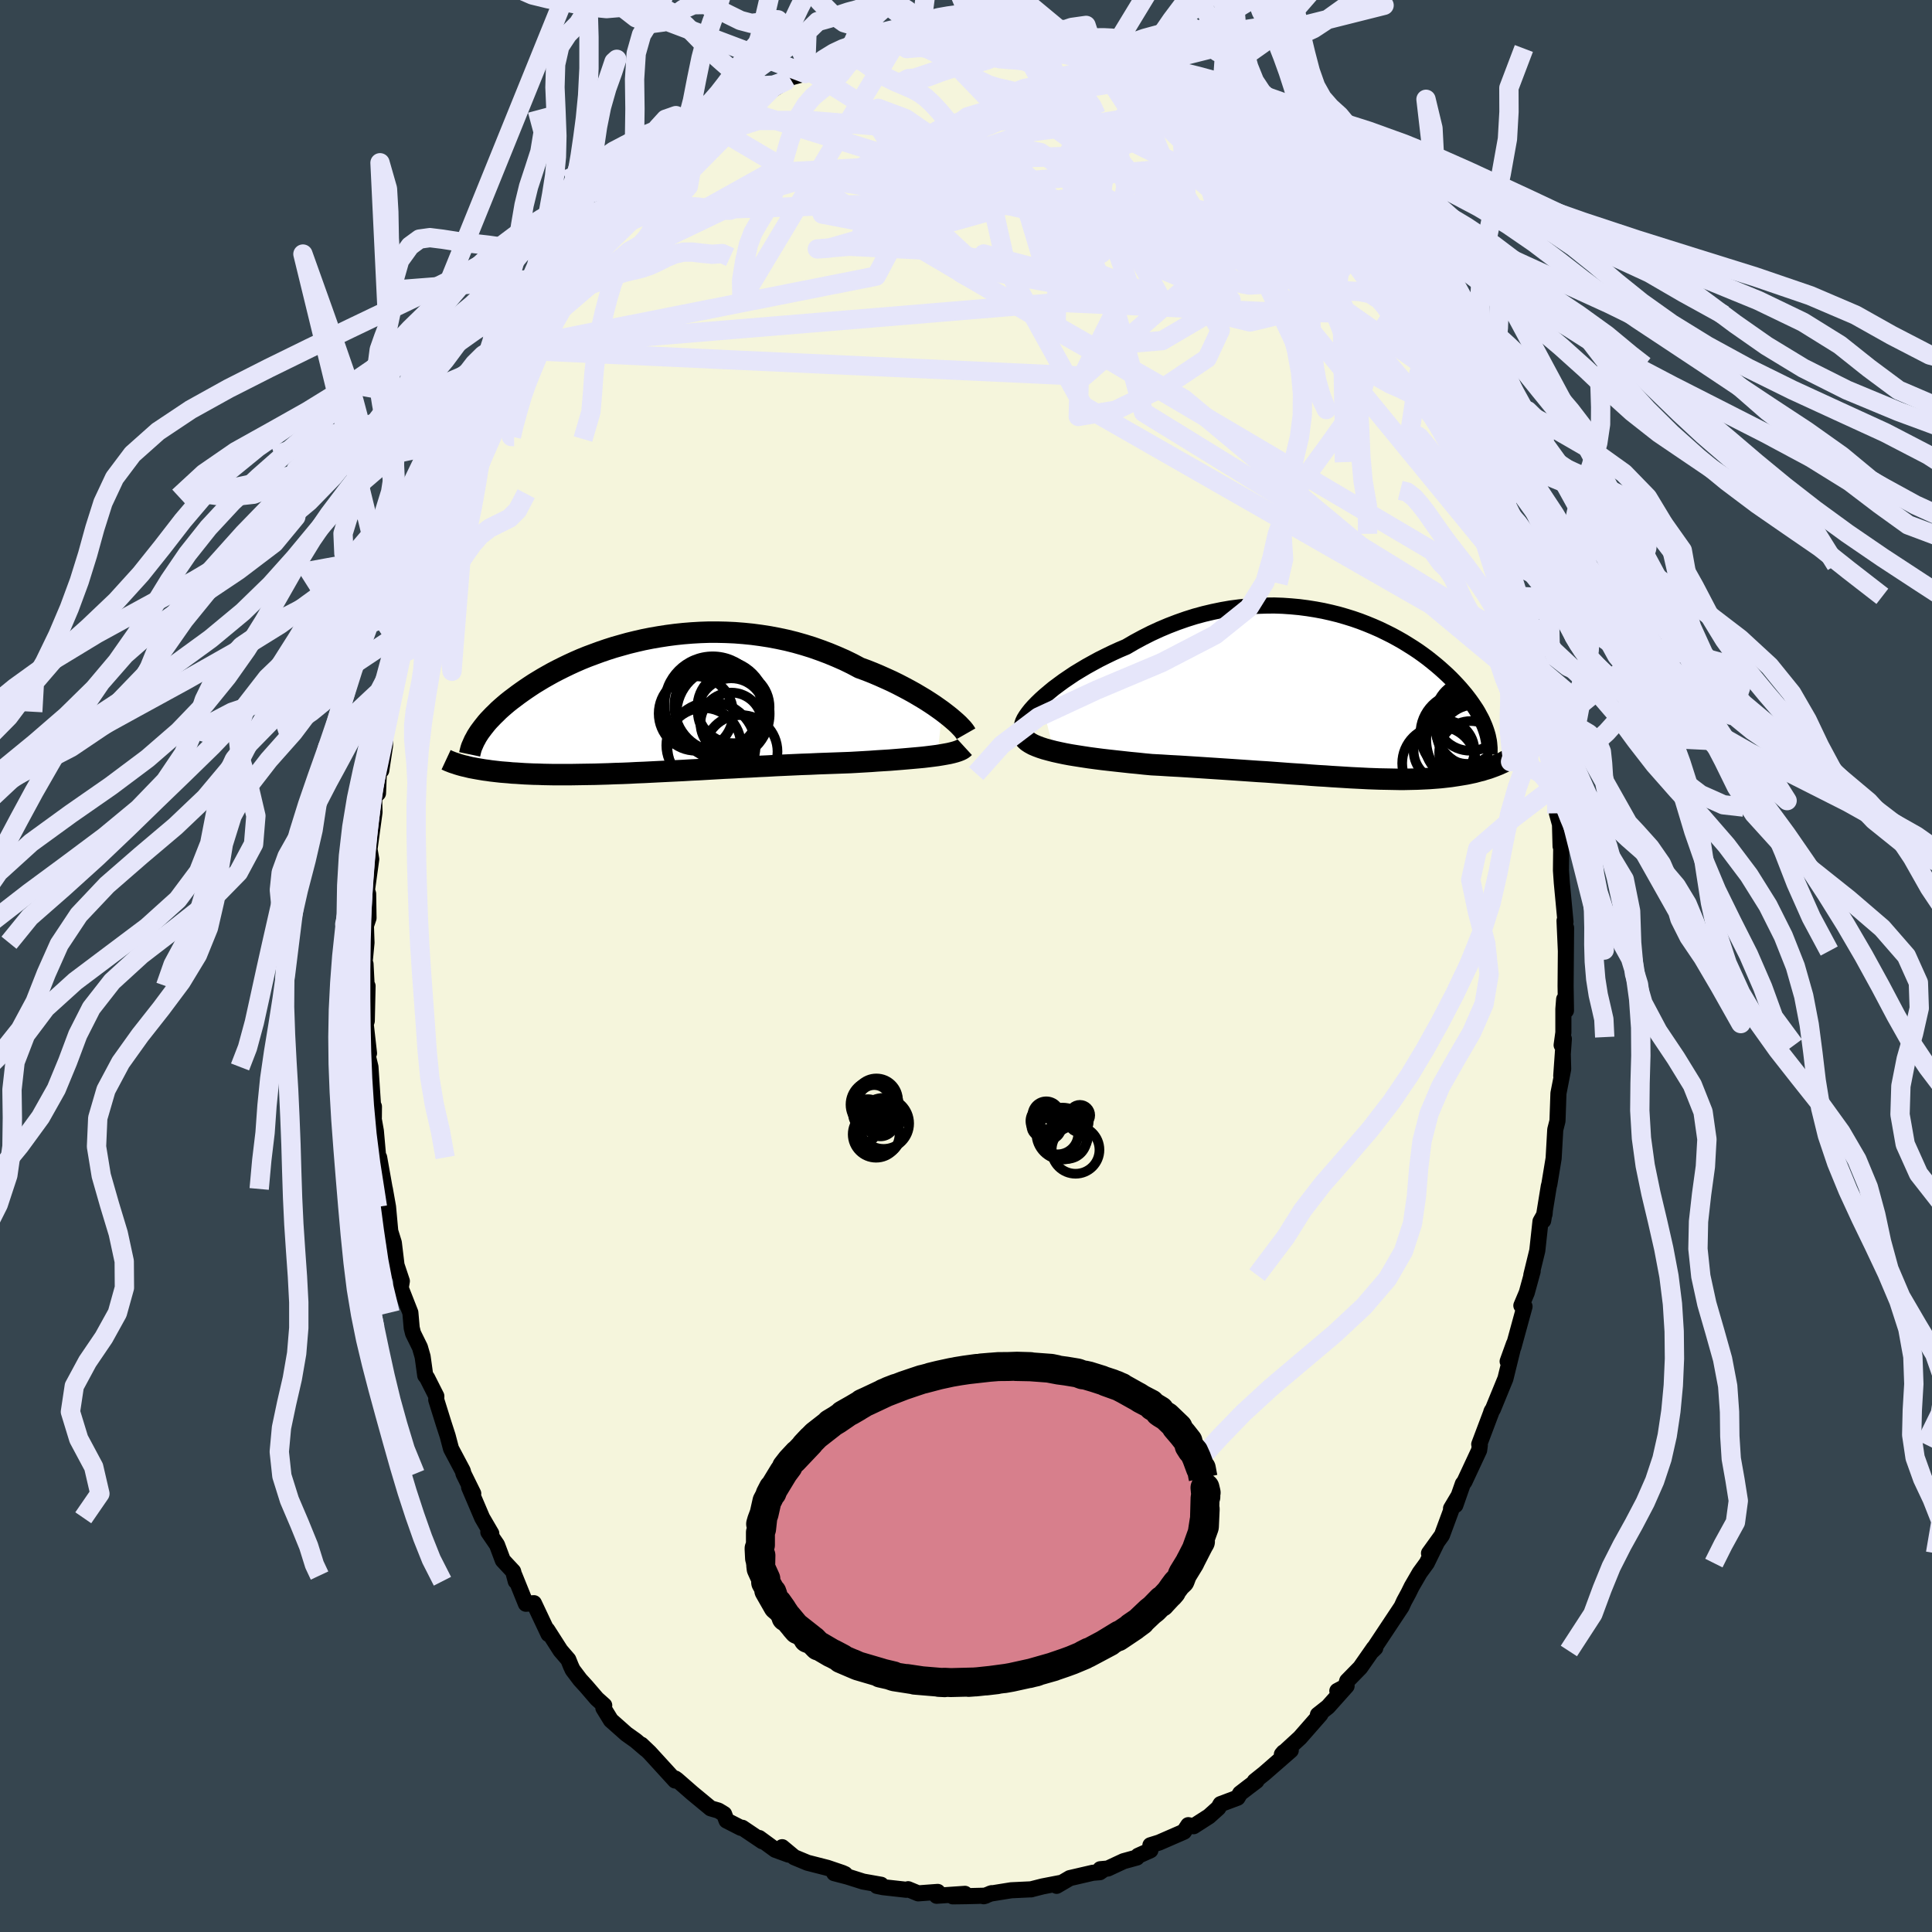 <svg xmlns="http://www.w3.org/2000/svg" width="500" height="500" viewBox="-100 -100 200 200"><defs><clipPath id="c"><path d="m30.51.61-.42-.3-.44-.31-.47-.31-.5-.32-.52-.31-.54-.32-.56-.31-.58-.31-.6-.31-.61-.3-.64-.29-.65-.29-.66-.28-.68-.27-.69-.25-.77-.41-.8-.39-.82-.36-.82-.34-.85-.32-.85-.3-.87-.27-.88-.25-.88-.22-.89-.19-.9-.17-.9-.14-.9-.12-.9-.09-.9-.07-.9-.04-.89-.02h-.89l-.88.03-.87.05-.87.07-.85.09-.84.11-.84.13-.81.14-.81.16-.78.18-.78.19-.75.21-.74.21-.72.23-.7.24-.68.25-.67.25-.64.26-.62.27-.61.28-.58.28-.56.28-.54.28-.52.29-.51.29-.48.29-.46.28-.44.29-.43.29-.4.28-.39.28-.37.28-.36.27-.34.27-.32.27-.31.27-.29.26-.27.27-.27.26-.24.25-.24.25-.22.25-.2.25-.19.24-.18.24-.17.23-.15.23-1.47 3.28.23.05.24.06.25.06.27.05.27.05.28.05.3.05.3.05.32.04.33.05.34.04.35.04.36.04.38.03.39.03.4.04.41.02.43.03.45.03.46.02.47.02.5.01.5.02.53.01.54.01h1.73l.61-.01.62-.01.65-.01.66-.01.68-.02.69-.02.71-.03.73-.02.74-.03.75-.04.77-.03.79-.04.79-.04.81-.04.83-.04.83-.04.84-.05.85-.04.86-.05.87-.05.87-.05.88-.04.89-.05.88-.04.89-.05.89-.04.88-.05.89-.04.88-.04.88-.04.87-.03.86-.04.85-.03.84-.03.83-.03.82-.03.71-.04.69-.04.68-.04.68-.05.65-.04.65-.04.62-.05.62-.05.59-.05.57-.05.56-.05.53-.05.51-.06.48-.06.46-.06"/></clipPath><clipPath id="b"><path d="m-31.47.35.41-.37.45-.38.47-.39.51-.38.53-.39.56-.38.58-.39.61-.37.62-.37.65-.36.66-.36.68-.34.7-.34.7-.32.73-.31.84-.49.87-.47.87-.44.89-.41.9-.38.91-.35.91-.32.92-.29.92-.25.93-.22.92-.19.92-.16.92-.12.91-.09.9-.06.9-.03.89-.01.88.03.86.06.86.08.84.11.82.13.81.15.8.18.77.19.76.22.74.23.72.25.7.27.68.28.66.29.64.31.62.31.59.32.58.33.55.34.54.34.51.34.49.35.47.35.44.35.43.35.41.35.39.35.37.34.35.34.33.34.32.34.3.33.28.33.27.32.25.32.24.32.22.31.21.31.2.3.18.3.16.3.16.29.14.28.12.28.12.28.1.27.09.26.88 3.59-.21.08-.22.08-.22.08-.23.07-.24.07-.24.08-.26.06-.26.07-.26.07-.28.06-.28.06-.29.06-.3.05-.3.05-.31.05-.33.05-.33.05-.34.04-.36.04-.36.04-.37.03-.39.03-.4.03-.4.02-.42.02-.43.02-.45.01-.46.01-.47.01h-.48l-.5-.01-.51-.01-.53-.01-.54-.01-.56-.02-.57-.02-.59-.03-.6-.03-.62-.03-.64-.04-.65-.04-.67-.04-.69-.05-.71-.04-.72-.05-.74-.06-.76-.05-.77-.05-.79-.06-.81-.06-.82-.06-.84-.05-.86-.06-.87-.06-.88-.06-.9-.06-.91-.06-.92-.06-.92-.06-.94-.06-.95-.06-.95-.05-.95-.06-.96-.05-.75-.07-.75-.08-.74-.07-.73-.08-.73-.08-.72-.08-.7-.08-.7-.09-.67-.09-.66-.1-.64-.1-.62-.1-.59-.11-.57-.12-.54-.12"/></clipPath><filter id="a"><feTurbulence baseFrequency=".05" numOctaves="3" result="noise" type="noise"/><feDisplacementMap in="SourceGraphic" in2="noise" scale="2"/></filter></defs><rect width="100%" height="100%" x="-100" y="-100" fill="#36454F"/><path fill="beige" stroke="#000" stroke-linejoin="round" stroke-width="1.667" d="m62.07 2.06.04 2.55-.19-1.17-.08 1.02v2.43l-.18 1.3.23-.65-.27 3.83.16-2.19.04 1.49-.49 2.51-.1 2.86-.23.9-.17 2.98-.44 2.66-.06.22-.58 3.56.17-1-.03.34-.42.74-.33 3.02-.62 2.54.14-.4-.61 2.22-.56 1.33.33.1-1.14 4.17-.61 1.51.66-1.83-.89 3.62-1.29 3.15-.17.28.07-.14-1.32 3.5.06.11-.07.51-1.52 3.26-.17.22-.77 2.2.3-.91-.75 1.26.01.2-.95 2.57-1.34 1.86.83-1.15-1.06 2.17-.73 1-.83 1.43-.34.69-.45.83-.26.57-3.04 4.58.32-.31-.15.01-1.41 2.02-1.35 1.38-.17.61-.85.42.96-.51-1.93 2.16-1.04.82.26-.04-2.12 2.42-1.87 1.72.18-.21.74-.2-2.73 2.38-1 .8.18-.02-.86.65-.83.64-.27.45-1.76.66-.23.4-.97.87-1.59 1.02-.55-.11-.45.68-2.57 1.12-.9.28v.52l-1.27.57-.13.18-1.38.38-1.63.76-.78.07.31.06-.36.25-.73.06-2.37.55-1.37.8.36-.29-1.81.35-1.22.31.07-.01-2.1.1-2.18.35.16-.05-.83.32.21-.06-1.97.05-1.44.02 1.26-.26-2.93.2.11-.4-2.02.15-1.04-.43-.17.06-2.42-.27-.64-.13.43-.12-1.86-.33-1.61-.51-1.38-.36 1.12.1-.29-.13-1.53-.52-2.07-.53-1.37-.57-1.25-1.04.66.77-1.37-.5-1.67-1.22.33.34-2.08-1.4-.14.01-1.49-.76-.25-.67-.59-.36-.8-.23-1.91-1.58-1.58-1.38-.18-.13-.01.21-2.65-2.9-.85-.81.45.46-1.03-.88-.97-.69-1.6-1.42-.78-1.27.09-.27-.76-.68-1.11-1.29-.63-.69-.77-1.02-.18-.39-.27-.67-.81-.94-1.37-2.14.13.44-1.51-3.2-.83.06-1.18-2.92.13.59-.27-1.02-1.07-1.15-.6-1.6-.9-1.32.31.15-.95-1.63-1.35-3.17.43.66-1.01-2.05-.07-.29-1.22-2.3-.35-1.33-.4-1.23-.78-2.5.01-.38-.96-1.9-.19-.24-.27-1.95-.28-.97-.71-1.44-.14-.56-.14-1.59-1-2.55.12-.71-.69-2.07.23 1.18-.37-3.08-.37-1.19-.23-2.52-.33-1.86.21 1.24-.8-4.5-.03.76-.31-3.5-.3-1.69.1-.84-.01 1.14-.35-5.24-.37-1.54.17.05.05.07-.34-3.01.11-.34.08-3.61-.04 1.02-.17-3.29-.12.1.22-2.31-.06-1.76.27-.8-.04-2.5-.12-.39.44-3.2-.17-.98v-.12l.51-3.76-.04-1.59.4-.37.12-2.89.22.52.39-2.57.01-1.19-.05.05.51-2.36.15-1.31.34-1.86.58-3.03.26-.14.06-.75.59-2.39.05-.67.24-.79 1.03-3.34.18-.89 1.08-2.69-.25 1 1.14-3.59.13-.16.53-1.65 1.02-2.91-.41.73.77-1.31 1.18-2.69-.24.6-.01-.88 1.88-2.82-.73 1.05.83-1.1 1.25-2.71.81-2.17.31-.09.38-.89.15-.35-.18.08 2.54-3.58-.3.15 1.24-1.45-.09-.31 1.57-2.11.69-1.15 1.1-.87.2-.83 1.95-1.99-.35.31.23-.37 1.59-1.56-.09-.52.87-.51 1.31-1.37.31-.39 1.68-1.54 1.08-1.13-1.01.98 1.96-1.78 1.5-.95.17-.33 1.37-.97 1.99-1.24-1.35.5 2.43-1.83.06.38 1.63-.99.24-.55 2.08-.93-1.06.9 2.6-1.68.16-.2.37-.1 1.26-.34.44-.22 1.67-.63 2.19-.77-.64.01 1.87-.28.51-.57.43.05 2.41-.45.55-.42.59.21 2.73-.2-.44-.08-.52.18 1.15-.45.71.15 2.78-.1.6.06.92-.01.28.12.76-.36 1.89.29 1.4.46-.08-.13 1.52-.09-.62.32 1.7.01 1.09.48.64.38 1.98.09 1.78.75h-.04l.69-.03 1.37 1.1-.14-.35 1.17.52 1.58.48.8.71.81-.05.59.38 1.61 1.05 1.01.64-.4-.35 3.01 2.07-.27-.02 1.52.75-.1.14.46.36 2.92 2.51-1.07-1.14 1.9 1.45-.28.25 2.29 1.88-.94-.93 1.82 2.02.61.68.18-.06 1.52 1.64 1.66 1.92.85.86-.01-.2 1.35 1.62-.78-.47 1.83 2.36-.34-.69 1.55 2.77.11-.07 1.3 2.13.31.27.61 1.2 1.15 1.7 1.45 2.51-.4-.5.38.34 1.88 3.61-.51-.06.63.23 1.3 2.93-.09.33 1.39 2.37-.58-1.37 1.48 3.96-.03.12.78 1.79.12.46 1.12 3.03-.47-1.45.69 1.79 1.01 2.88-.09.41.61 1.5.46 1.34.18 1.37.58 1.09.7 3.19-.06 1.24.12-.08 1.01 3.55-.09-.61.03 1.25.68 3.97.23.59.08.03.28 2.76-.27-2.49.62 4.37-.18-.54.25 2.76.32 1.16.06 2.26.07-.19-.03 2.7.09 1.29.38 4.03-.1-.12.14 3.14.02-2.4-.05 6.01.04 2.55" filter="url(#a)"/><path fill="#fff" d="m-31.47.35.41-.37.45-.38.47-.39.51-.38.53-.39.56-.38.58-.39.61-.37.62-.37.65-.36.66-.36.68-.34.7-.34.7-.32.73-.31.84-.49.87-.47.87-.44.89-.41.9-.38.91-.35.91-.32.92-.29.92-.25.93-.22.92-.19.92-.16.92-.12.91-.09.9-.06.9-.03.89-.01.88.03.86.06.86.08.84.11.82.13.81.15.8.18.77.19.76.22.74.23.72.25.7.27.68.28.66.29.64.31.62.31.59.32.58.33.55.34.54.34.51.34.49.35.47.35.44.35.43.35.41.35.39.35.37.34.35.34.33.34.32.34.3.33.28.33.27.32.25.32.24.32.22.31.21.31.2.3.18.3.16.3.16.29.14.28.12.28.12.28.1.27.09.26.88 3.59-.21.08-.22.08-.22.08-.23.07-.24.07-.24.08-.26.06-.26.07-.26.07-.28.06-.28.06-.29.06-.3.05-.3.05-.31.05-.33.05-.33.05-.34.04-.36.04-.36.04-.37.03-.39.03-.4.03-.4.02-.42.02-.43.02-.45.01-.46.01-.47.01h-.48l-.5-.01-.51-.01-.53-.01-.54-.01-.56-.02-.57-.02-.59-.03-.6-.03-.62-.03-.64-.04-.65-.04-.67-.04-.69-.05-.71-.04-.72-.05-.74-.06-.76-.05-.77-.05-.79-.06-.81-.06-.82-.06-.84-.05-.86-.06-.87-.06-.88-.06-.9-.06-.91-.06-.92-.06-.92-.06-.94-.06-.95-.06-.95-.05-.95-.06-.96-.05-.75-.07-.75-.08-.74-.07-.73-.08-.73-.08-.72-.08-.7-.08-.7-.09-.67-.09-.66-.1-.64-.1-.62-.1-.59-.11-.57-.12-.54-.12" filter="url(#a)" transform="translate(39.2 -27.94)"/><path fill="#fff" d="m30.51.61-.42-.3-.44-.31-.47-.31-.5-.32-.52-.31-.54-.32-.56-.31-.58-.31-.6-.31-.61-.3-.64-.29-.65-.29-.66-.28-.68-.27-.69-.25-.77-.41-.8-.39-.82-.36-.82-.34-.85-.32-.85-.3-.87-.27-.88-.25-.88-.22-.89-.19-.9-.17-.9-.14-.9-.12-.9-.09-.9-.07-.9-.04-.89-.02h-.89l-.88.03-.87.05-.87.07-.85.09-.84.11-.84.13-.81.14-.81.16-.78.18-.78.19-.75.21-.74.21-.72.23-.7.24-.68.25-.67.25-.64.26-.62.27-.61.28-.58.28-.56.28-.54.28-.52.29-.51.29-.48.29-.46.28-.44.29-.43.29-.4.28-.39.28-.37.28-.36.27-.34.27-.32.27-.31.27-.29.26-.27.27-.27.26-.24.25-.24.25-.22.25-.2.25-.19.24-.18.24-.17.23-.15.23-1.47 3.28.23.05.24.06.25.06.27.05.27.05.28.05.3.05.3.05.32.04.33.05.34.04.35.04.36.04.38.03.39.03.4.04.41.02.43.03.45.03.46.02.47.02.5.01.5.02.53.01.54.01h1.73l.61-.01.62-.01.65-.01.66-.01.68-.02.69-.02.71-.03.73-.02.74-.03.75-.04.77-.03.79-.04.79-.04.81-.04.83-.04.83-.04.84-.05.85-.04.86-.05.87-.05.87-.05.88-.04.89-.05.88-.04.89-.05.89-.04.88-.05.89-.04.88-.04.88-.04.87-.03.86-.04.85-.03.84-.03.83-.03.82-.03.71-.04.69-.04.68-.04.68-.05.65-.04.65-.04.62-.05.62-.05.59-.05.57-.05.56-.05.53-.05.51-.06.48-.06.46-.06" filter="url(#a)" transform="translate(-32.96 -26.99)"/><g fill="none" stroke="#000" transform="translate(39.2 -27.94)"><path stroke-linejoin="round" stroke-width="1.667" d="m-33.37 3.25-.03-.18.03-.21.08-.24.13-.27.18-.29.22-.31.26-.33.31-.35.34-.35.38-.37.41-.37.45-.38.47-.39.51-.38.53-.39.56-.38.58-.39.61-.37.62-.37.65-.36.66-.36.68-.34.7-.34.7-.32.73-.31.84-.49.87-.47.87-.44.89-.41.9-.38.91-.35.91-.32.92-.29.92-.25.93-.22.92-.19.92-.16.92-.12.91-.09.9-.06.9-.03.89-.01.88.03.86.06.86.08.84.11.82.13.81.15.8.18.77.19.76.22.74.23.72.25.7.27.68.28.66.29.64.31.62.31.59.32.58.33.55.34.54.34.51.34.49.35.47.35.44.35.43.35.41.35.39.35.37.34.35.34.33.34.32.34.3.33.28.33.27.32.25.32.24.32.22.31.21.31.2.3.18.3.16.3.16.29.14.28.12.28.12.28.1.27.09.26.08.26.07.26.05.25.05.24.03.24.02.24.02.23v.45l-.02.21" filter="url(#a)"/><path stroke-linejoin="round" stroke-width="2.222" d="m-33.26 4.1.09.21.15.19.21.19.26.17.31.17.35.15.4.15.43.14.48.13.5.13.54.12.57.12.59.11.62.1.64.1.66.1.67.09.7.09.7.08.72.08.73.08.73.08.74.07.75.08.75.07.96.05.95.06.95.05.95.06.94.06.92.06.92.06.91.06.9.06.88.06.87.06.86.06.84.05.82.06.81.06.79.06.77.05.76.05.74.06.72.05.71.04.69.05.67.04.65.04.64.04.62.03.6.03.59.03.57.02.56.02.54.01.53.01.51.01.5.01h.48l.47-.01.46-.01.45-.01.43-.02.42-.02.4-.02.4-.03.39-.03.37-.03.36-.04.36-.04.34-.04.33-.05.33-.05.31-.05.3-.05.3-.05.29-.06.28-.06.28-.06.26-.07.26-.07.26-.06.24-.08.24-.07.23-.07.22-.08.22-.08.21-.08.2-.08.2-.08.19-.09.18-.08.18-.09.16-.09.17-.09.15-.09.15-.09.15-.09" filter="url(#a)"/><circle cx="12.349" cy="4.711" r="4.108" clip-path="url(#b)" filter="url(#a)"/><circle cx="13.049" cy="5.851" r="3.268" clip-path="url(#b)" filter="url(#a)"/><circle cx="12.714" cy="3.841" r="3.178" clip-path="url(#b)" filter="url(#a)"/><circle cx="13.489" cy="4.591" r="3.702" clip-path="url(#b)" filter="url(#a)"/><circle cx="12.044" cy="3.901" r="4.208" clip-path="url(#b)" filter="url(#a)"/><circle cx="10.284" cy="5.651" r="3.148" clip-path="url(#b)" filter="url(#a)"/><circle cx="9.769" cy="6.951" r="3.814" clip-path="url(#b)" filter="url(#a)"/><circle cx="13.014" cy="2.021" r="3.638" clip-path="url(#b)" filter="url(#a)"/><circle cx="13.434" cy="4.516" r="4.986" clip-path="url(#b)" filter="url(#a)"/><circle cx="13.654" cy="3.061" r="4.3" clip-path="url(#b)" filter="url(#a)"/></g><g fill="none" stroke="#000" transform="translate(-32.96 -26.99)"><path stroke-linejoin="round" stroke-width="2.222" d="m32.96 2.95-.08-.14-.12-.17-.16-.2-.2-.21-.23-.24-.27-.25-.3-.26-.33-.28-.37-.29-.39-.3-.42-.3-.44-.31-.47-.31-.5-.32-.52-.31-.54-.32-.56-.31-.58-.31-.6-.31-.61-.3-.64-.29-.65-.29-.66-.28-.68-.27-.69-.25-.77-.41-.8-.39-.82-.36-.82-.34-.85-.32-.85-.3-.87-.27-.88-.25-.88-.22-.89-.19-.9-.17-.9-.14-.9-.12-.9-.09-.9-.07-.9-.04-.89-.02h-.89l-.88.03-.87.05-.87.07-.85.09-.84.11-.84.13-.81.14-.81.16-.78.18-.78.19-.75.21-.74.21-.72.23-.7.24-.68.25-.67.25-.64.26-.62.27-.61.28-.58.28-.56.28-.54.28-.52.29-.51.29-.48.29-.46.28-.44.29-.43.29-.4.28-.39.28-.37.28-.36.27-.34.27-.32.27-.31.27-.29.26-.27.27-.27.26-.24.25-.24.25-.22.25-.2.25-.19.24-.18.24-.17.23-.15.23-.14.22-.12.23-.12.21-.1.22-.09.21-.09.2-.07.21-.05.19-.05.2-.04.19m51.24-.75-.12.11-.15.11-.2.1-.23.09-.28.09-.3.08-.34.08-.38.07-.4.07-.43.07-.46.06-.48.06-.51.06-.53.05-.56.05-.57.05-.59.05-.62.05-.62.05-.65.04-.65.04-.68.05-.68.04-.69.04-.71.04-.82.03-.83.03-.84.03-.85.03-.86.04-.87.03-.88.04-.88.04-.89.04-.88.05-.89.04-.89.05-.88.04-.89.05-.88.04-.87.05-.87.05-.86.05-.85.04-.84.05-.83.04-.83.04-.81.04-.79.04-.79.04-.77.03-.75.04-.74.03-.73.02-.71.03-.69.02-.68.02-.66.01-.65.01-.62.01-.61.01h-1.73l-.54-.01-.53-.01-.5-.02-.5-.01-.47-.02-.46-.02-.45-.03-.43-.03-.41-.02-.4-.04-.39-.03-.38-.03-.36-.04-.35-.04-.34-.04-.33-.05-.32-.04-.3-.05-.3-.05-.28-.05-.27-.05-.27-.05-.25-.06-.24-.06-.23-.05-.23-.06-.21-.06-.2-.06-.2-.07-.19-.06-.18-.06-.17-.07-.16-.06-.15-.07-.15-.07" filter="url(#a)"/><circle cx="7.514" cy=".07" r="4.748" clip-path="url(#c)" filter="url(#a)"/><circle cx="6.609" cy="4.24" r="4.564" clip-path="url(#c)" filter="url(#a)"/><circle cx="9.669" cy="4.79" r="3.778" clip-path="url(#c)" filter="url(#a)"/><circle cx="4.999" cy=".855" r="3.854" clip-path="url(#c)" filter="url(#a)"/><circle cx="8.889" cy=".19" r="3.736" clip-path="url(#c)" filter="url(#a)"/><circle cx="7.819" cy=".87" r="4.818" clip-path="url(#c)" filter="url(#a)"/><circle cx="8.654" cy=".665" r="3.456" clip-path="url(#c)" filter="url(#a)"/><circle cx="5.799" cy="4.145" r="3.862" clip-path="url(#c)" filter="url(#a)"/><circle cx="6.739" cy="-.08" r="4.986" clip-path="url(#c)" filter="url(#a)"/><circle cx="8.659" cy="1.875" r="3.188" clip-path="url(#c)" filter="url(#a)"/></g><g fill="none" stroke="#E6E6FA" stroke-linejoin="round" stroke-width="2"><path d="m-46.37-64.12 11.51-9.87 14.54-8.12 13.42-.74 11.74 3.29 7.19 2.58.6-.02-4.76-1.62-6.52-1.36-4.88-.24-2.01.52-.23.64.03.93.82 2.24 4.46 4.19 9.69 5.38 13.34 7.63 36.97 30.78" filter="url(#a)"/><path d="m8.18-95.29 8.66 24.67-5.13 10.23-.09 3.5 3.85-.64 5.26-2.54 4.23-2.83 1.36-2.91-2.09-3.73-4.76-5.03-5.98-5.51-5.77-4.13-4.18-.75-1.31 3.87 1.98 8.81 7.93 14.29 46.39 26.53" filter="url(#a)"/><path d="m16.72-92.35 9.48 22.73L12-75.58.18-83.3l-6.44-4.43-2.84-1.06-.28 1.38 1.69 2.61 2.58 2.73 2.01 2.16.32 1.42-1.64.9-2.88.67-2.69.59-.8.47 2.22.07 5.04-.66 5.93-1.67 3.8-2.52-1.22-2.46-7.53-.84-12.54 1.98-12.9 3.79-4.93.35 12.97-13.15" filter="url(#a)"/><path d="M36.29-77.89 32-72.26l-11.9-7.05-6.54-5.02-1.51-.94.83 1.68.2 2.35-2.44 1.77-5.28.78-6.44-.22L-6-80.04l-1.3-1.95 2.41-2.47 3.98-2.39 2.39-1.46-1.32.4-4.14 3.01-2.14 5.73 7.66 7.07 21.31 4.03 11.13-12.08" filter="url(#a)"/><path d="M55.94-41.11 33.33-68.68 21.15-79.49l-.68-.82 2.24 2.06-.75 1.28-4.74-.35-6.47-1.51-5.32-1.84-2.62-1.48-.08-.71 1.44.11 2.05.86 2.04 1.64 1.44 2.63.33 3.7-.63 4.35-.09 3.77 3.06 1.74 7.94-.68 7.13-4.19L6.48-95.3" filter="url(#a)"/><path d="m-44.01-67.62 16.4-10.65 15.97-.53 8.96-.04-.75-.81-5.56-.86-4.52-.72-.56-.73 2.96-.58 4.15-.07 2.94.45.56.48-1.3-.19-1.33-1.2.61-1.98 3.64-2.06 6.39-1.24 8.22.84 9.99 4.94 13.6 11.6 15.55 18.24" filter="url(#a)"/><path d="m-3.68-96.01 9.13 9.48.9 8.27 1.49 4.97-.57 1.68-2.65-.5-2.48-1.14-.3-.46 2.16.6 3.55.93 3.62.03 2.88-1.64 1.84-3.14.65-3.72-.63-3.21-1.89-1.91-2.57.05-1.53 2.89 3.01 5.86 10.33 4.23-1.15-17.04" filter="url(#a)"/><path d="m15.55-92.87 17.41 17.58 2.1 7.26-5.65 1.36-9.88-2.39-11.89-3.12-11.49-1.91-8.25-.42-3.29.28 1.2-.08 3.65-1.05 4.28-1.78 4.33-1.58 4.48-.44 4.13.96 3.09 2.34 3.8 4.12 6.59 2.6L5.66-95.4" filter="url(#a)"/><path d="m31.09-83.37-36.86 3.12-4.23-2.7 6.46-.98 9.67.25 7.59-.22 3.33-1.33.21-1.7-.6-1.08-.16-.07-.55.47-2.89.45-6.2.79-7.58 2.53-4.83 5.38-3.74 7.04-37.26 7.38" filter="url(#a)"/><path d="M58.47-32.62 18.38-57.31l-2.86-10.42-3.54-7.82-4.65-4.11-1.6.38 1.49 2.92 1.72 2.3-.19-.36-1.84-2.77-1.94-3.2-1.3-1.54-.64.79 1.96 2.12 9.42 2.26 18.14 4.21 14.38 10.07" filter="url(#a)"/><path d="M-46.55-64.04 9.74-68.7l21.63.98 6.8.11.56-1.81-2.12-2.15-4.44-1.85-6.91-2.01-7.87-2.59-5.71-2.95-.89-2.37 3.97-.28 6.11 3.68 3.12 8.61-11.75 10.27-58.76-2.71" filter="url(#a)"/><path d="m-43.07-68.92 13.52-13.21 4.71-4.35 3.32-1.05h5.25l6.67.54 5.66 1.32 2.51 2.26-1.3 2.75-4.13 2.36-4.85 1.07-3.17-.61.26-2.08 3.98-2.85 6.53-2.77 7.13-1.9 5.96-.46 3.92 1.23 1.74 2.74-.54 3.42-5.37 1.86-32.69-10.23m85.13 73.06.02-1.91.12-1.41.3-1.27.45-1.2.49-1.22.43-1.35.35-1.51.31-1.65.31-1.74.3-1.78.24-1.77.13-1.75v-1.76l-.08-1.8-.12-1.84-.14-1.83-.11-1.79-.06-1.74.04-1.79.31-2.19.96-3.66" filter="url(#a)"/><path d="m70.69-45.6-.22 2.36-.97 2.89-.91 2.51-.45 2.03.1 1.65.45 1.48.48 1.5.18 1.62-.37 1.75L67.95-26l-1.63 1.81-1.97 1.77-1.8 1.69-1.11 1.57-.32 1.47.05 1.87M.41-95.9l-1.11-.07-1.34-.22-1.09-.39-.79-.48-.66-.58-.69-.66-.84-.67-.98-.62-1.09-.58-1.15-.61-1.15-.63-1.11-.62-1.07-.59-1.09-.71-1.27-1.12-1.67-1.65-2.16-1.81 15.17 11.9 1.19-.24 1.36-.47L0-97.13l.97-.34.92-.4.96-.58.99-.78.98-.89.95-.9.93-.81.93-.61.96-.35 1.03-.09 1.1.05h1.18l1.22-.21 1.21-.52 1.15-.78 1.1-.91 1.08-.96 1.17-1.08 1.36-1.36 1.61-1.53 1.42-.64m-26.9 14.81 1.18.97 1.35.5 1.11.06h.92l.85.14.88.23.9.19.89.08.85.05.78.11.75.27.77.43.84.54.95.58 1.04.59 1.07.64.96.77.65.88.41.89" filter="url(#a)"/><path d="m-4.31-95.74-.08-3.27.6-4.54 1.05-2.5 1.24-1.03 1.22-.76 1.14-1.11 1.08-1.48 1.09-1.56 1.1-1.25 1.09-.75 1.03-.36.97-.24.93-.37.97-.53 1.1-.62 1.28-.77 1.52-1.14 2.08-1.8" filter="url(#a)"/><path d="m-33.05-115.55.61 2.93 1.47 1.49 1.59 1.11 1.48.75 1.34.46 1.24.31 1.17.28 1.14.36 1.15.57 1.19.93 1.29 1.34 1.38 1.68 1.44 1.82 1.42 1.69 1.32 1.33 1.21.85 1.08.32 1.02-.22 1-.7 1.03-.91 1.11-.36 1.39 1.47 2.11 2.39" filter="url(#a)"/><path d="m12.14-83.39-.33-1.42-.99-.79-1.08-.79-.99-.91-.86-.94-.77-.85-.72-.67-.72-.48-.76-.3-.81-.2-.86-.19-.88-.27-.89-.42-.92-.55-.96-.64-.99-.66-.98-.62-.88-.51-.72-.35-.59-.14-.63.04-.95.08-1.05-.7-16.01 26.64-.03-1.95.32-1.99.39-1.71.47-1.24.57-.99.6-.98.58-1.16.55-1.38.49-1.58.47-1.65.47-1.62.51-1.48.56-1.28.65-1.07.76-.88.89-.74.99-.74.96-.87.82-1.05 1.09-.89-1.87.28 1.21-1.47.82-1.82.91-1.15 1.04-.68 1.06-.67 1-.99.85-1.39.7-1.71.59-1.88.64-1.92.84-1.99 1.15-2.17 1.37-2.27 1.32-1.51 1.05 1.03-13.91 20.58.1-.04.73.05.92.46 1.04.74 1.08.71 1.07.53.99.42.87.38.74.41.63.46.63.58.76.82.97 1.15 1.11 1.52 1.03 1.9.79 2.21-17.32-10.9-1.19-2.86-1.1-1.6-1-.88-.88-.04-.89.3-.98.11-1.13-.3-1.24-.61-1.28-.65-1.23-.39-1.12.02-1.02.45-.98.7-1.08.63-1.28.17-1.59-.6-1.89-1.47-2.09-2.12-2.11-2.19-1.95-1.55-1.67-.39-1.36.73-1.32 1.46 29.94 11.3.8-.52 1.14-.7 1.08-.65.96-.61.9-.56.92-.48.96-.39 1.01-.3 1.02-.25.97-.22.9-.21.8-.23.75-.23.77-.23.85-.21.97-.17 1.05-.14 1.02-.1.92-.09.84-.16.95-.29 1.45-.27-21.03 7.01.77-.63 1.11-.83 1.07-.66.96-.45.91-.3.92-.23.97-.24 1.01-.25 1.03-.24 1-.17.92-.12.77-.11.61-.14.55-.2.69-.21 1.14-.23 1.99-.31" filter="url(#a)"/><path d="m-16.62-92.39.16-4.31 1.1-1.07 1.18-.33 1.04-.33.96-.32.97-.26 1.02-.39 1.03-.82 1-1.45.92-2.1.82-2.54.72-2.63.67-2.34.73-1.75.91-1.06 1.14-.41 1.33.07 1.28.14 1-.42.6-1.54m-20.21 24.3-.72.43-.95.33-.95.05-1.02-.22-1.16-.54-1.29-.9-1.44-1.27-1.57-1.59-1.64-1.68-1.61-1.42-1.5-.84-1.35-.19-1.24.24-1.23.33-1.29.11-1.39-.14-1.48-.28-1.55-.3-1.61-.29-1.64-.4-1.77-.77-1.99-1.18-1.84.56m104.26 58-.06-.24.42.95.53 1.28.5 1.3.49 1.27.49 1.28.48 1.33.46 1.38.44 1.42.39 1.43.34 1.4.31 1.37.3 1.37.28 1.38.29 1.39.29 1.35.28 1.22.26 1.01.24.81.22.88.37 2.29" filter="url(#a)"/><path d="m61.1-18.04-1.58-1.88-1.04-.6-.24-.8.05-1.1-.05-1.26-.29-1.3-.52-1.23-.61-1.18-.59-1.18-.5-1.23-.43-1.29-.47-1.29-.57-1.23-.71-1.13-.78-1.04-.72-1.05-.6-1.1-.51-1.15-.52-1.11-.58-.88-.66-.64-.91-1.26-74.66-44.08 1.58-1.35.87-1.42.71-1.44.74-1.07.8-.67.82-.54.77-.66.73-.89.68-1.16.7-1.4.75-1.58.84-1.63.93-1.49.97-1.24.93-1.03.85-.99.71-1.13.39-1.74 1.65-14.23-1.67 4.74-1.1 2.15-1 .95-.95 1.04-.92 1.7-.9 2.17-.92 2.17-.9 1.9-.8 1.76-.68 1.84-.55 2.04-.5 2.15-.52 2.04-.59 1.68-.73 1.16-.85.78-.84.95-.73 1.93-1.27 2.51-.64.74-1.13.4-1.05.27-1.09.25-1.01.29-.9.39-.82.56-.81.76-.81.88-.83.87-.86.69-.91.45-.91.28-.8.26-.5.24-.07-.28" filter="url(#a)"/><path d="m-27.03-86.31-1.64-1.13-1.36-.59-1.06.37-.81.89-.69.99-.72.91-.83.78-.94.61-1.03.44-1.04.32-.99.28-.9.36-.76.39-.62.04-.45-1.05M60.48-22.41l.29.77.35-.72.52-1.34.69-1.72.73-1.92.68-1.94.51-1.87.28-1.78.04-1.71-.19-1.66-.39-1.6-.49-1.58-.47-1.6-.3-1.71.03-1.92.42-2.21.74-2.45.83-2.49.65-2.28.29-1.94.01-1.78-.06-1.94-.14-2.28m-105.15 7.53.82-2.8.17-1.96.12-1.71.17-1.72.26-1.74.32-1.69.37-1.6.39-1.48.4-1.33.44-1.14.5-.92.59-.73.67-.62.72-.64.71-.81.66-1.03.63-1.14.65-1.02.72-.71.82-.48.78-.91.4-2.21-.06-2.4" filter="url(#a)"/><path d="m-44.31-67.47.87-1.13.74-1.1.8-1.15.82-1.12.81-1.06.76-.97.71-.87.65-.8.62-.75.63-.74.65-.74.7-.77.75-.8.81-.82.82-.82.8-.79.74-.7.73-.66.96-.77 1.37-.98-2.45 1.75-.07.01.72-1 .81-1.42.69-1.78.55-2.11.44-2.26.45-2.18.52-1.96.6-1.78.66-1.76.64-1.96.57-2.24.52-2.47.5-2.54.52-2.42.58-2.2.67-1.95.81-1.81 1.05-1.92 1.44-2.37 2.08-2.77" filter="url(#a)"/><path d="m-33.78-80.59 1.03-1.8.68-1.05.55-1.05.67-1.09.83-.98.93-.8.96-.68.91-.68.84-.76.77-.88.76-.98.76-1.03.77-1.03.77-.99.73-.86.81-.66 1.58-.93" filter="url(#a)"/><path d="m-34.09-80.2.63-.73.83-.88.72-.83.65-.88.69-1.01.77-1.06.85-.97.89-.85.88-.76.81-.76.76-.82.74-.88.78-.86.79-.77.53-.79m-7.24-29.61-.07 3.44-.1 4.39-.1 4.23-.13 3.82-.23 3.27-.46 2.58-.73 1.83-.91 1.33-.85 1.36-.55 1.94-.17 2.67.04 3.06-.04 2.87-.26 2.44-.32 2.36-.51 2.24" filter="url(#a)"/><path d="m-36.27-78.32.75-1.09.79-1.19.89-.9.89-.75.83-.72.8-.77.82-.82.84-.88.87-.89.88-.88.85-.85.84-.8.83-.76.83-.74.84-.74.83-.72.84-.69.82-.63.81-.59.8-.57.76-.52.71-.51.9-.58m78 75.99.4-.61.96.84 1.25 1.13 1.22 1.24L65.75-16l1.28 1.35 1.52 1.42 1.73 1.52 1.74 1.65 1.51 1.78 1.12 1.85.78 1.88.7 1.96.92 2.12 1.28 2.24 1.4 2.03 1.07 1.27.61.8M-36.18-77.8l-1.04 1.06-.6.67-.57.68-.66.81-.75.95-.78 1.02-.8 1.07-.78 1.09-.75 1.08-.72 1.07-.72 1.08-.7 1.07-.64 1.01-.54.88-.39.67-.29.5-.3.3" filter="url(#a)"/><path d="m-37.77-76.24-.18.32-.39.68-.53 1.08-.57 1.32-.61 1.39-.63 1.36-.66 1.26-.67 1.19-.65 1.14-.61 1.14-.56 1.13-.48 1.1-.43 1.01-.39.95-.39.99-.41 1.18-.43 1.46-.43 1.57-.27 1.16h.29" filter="url(#a)"/><path d="m-37.77-76.24-1.01-1.34-.52.42-.59 1.01-.82.98-1.06.69-1.28.39-1.47.08-1.6-.13-1.67-.24-1.68-.24-1.66-.19-1.6-.2-1.48-.23-1.29-.16-1.08.15-.97.71-1.08 1.5-.88 3.09 17.92-1.39-1.3 1.09-1.06.48-1.06.42-1.03.58-1.01.59-1.03.42-1.1.21-1.16.12-1.18.24-1.13.5-.99.81-.84 1.03-.7 1.15-.6 1.14-.59 1.06-.71.91-.98.65-1.38.29-1.8-.14-2.08-.37-1.78 1.11 43.55-20.92-1.33.62-.66.72-.85.39-1.07.01-1.17-.18-1.15-.16-1.08-.05-1.02.07-.99.16-.98.22-.98.29-.96.35-.9.41-.83.47-.76.52-.72.55-.69.6-.69.7-.71.82-.73 1-.75 1.16-.84 1.18-.98.87-.68.33M70.04 5.2l-.42-3.29-.83-2.7-1.04-1.88-.97-1.59L66-5.89l-.57-1.75-.35-1.79-.22-1.74-.23-1.61-.38-1.49-.61-1.39-.75-1.33-.67-1.33-.36-1.3.01-1.18.02-.91-1.42-.97.22 1.37.25.85.26 1.09.31 1.3.43 1.38.54 1.39.6 1.41.58 1.47.5 1.57.39 1.68.27 1.74.14 1.74.04 1.73-.01 1.73.05 1.78.15 1.79.26 1.65.31 1.33.27 1.19.09 1.85" filter="url(#a)"/><path d="m-44.31-67.47.52-1.75-.23-2.8-.06-2.7.43-1.9.79-1.18.9-.84.78-.92.56-1.18.39-1.47.29-1.67.27-1.84.27-2.04.23-2.36.14-2.8v-3.24l-.1-3.54-.07-3.54.13-3.17.46-2.62.73-2.37.82-2.67 1.02-2.9 2.02-1.95-24.82 61.26.93.89 1.04-.32 1.09-.5.98-.55.85-.62.77-.71.74-.85.75-.98.8-1.04.92-.91 1.01-.62.97-.34.8-.23.64-.38.79-.85 1.75-1.95m0 0 .26-.13.59-.66.87-.66 1.06-.55 1.13-.47 1.11-.4 1.03-.38.94-.36.86-.32.83-.26.84-.2.86-.2.86-.29.86-.39.86-.44.89-.37.92-.2h.95l.98.12 1.04.1 1.04-.07.81.37m-36.53 34.81.64-1.38.73-1.78.74-1.6.76-1.39.77-1.24.76-1.2.72-1.22.64-1.24.56-1.25.52-1.21.51-1.14.53-1.03.59-.94.61-.88.64-.86.66-.92.67-1 .7-1.08.72-1.13.7-1.06.6-.88.42-.62.22-.35-.01-.07" filter="url(#a)"/><path d="m-46.55-64.04 1.16-2.97.91-1.17.75-.95.66-1.16.63-1.34.63-1.41.62-1.42.57-1.39.49-1.36.43-1.35.38-1.36.32-1.46.29-1.64.27-1.86.3-2.02.41-2.04.55-1.93.62-1.72.41-1.27-.29.26-10.08 29.83-.28-1.16-.09-1.93.38-1.72.69-1.27.73-1.18.61-1.39.48-1.7.39-1.89.37-1.95.35-1.92.3-1.9.19-1.98.05-2.18-.09-2.45-.11-2.57.07-2.38.42-1.85.83-1.26 1.09-1.1 1.25-1.97m-8.32 36.73-2.01.71-1.94.34-1.04.76-.62.94-.73.76-1.05.43-1.27.24-1.26.29-1.13.53-1.08.69-1.26.68-1.59.53-1.82.43-1.85.5-1.7.59-1.59.67-2.41.87" filter="url(#a)"/><path d="m-49.27-57.91-.4.69-.17.89-.1 1.22-.12 1.27-.18 1.25-.2 1.24-.21 1.28-.23 1.33-.25 1.36-.29 1.39-.33 1.38-.36 1.38-.38 1.37-.37 1.42-.34 1.49-.26 1.61-.14 1.67.01 1.62.15 1.56.23 1.98 1.96-24.53.8-1.92-.1-1.73.06-1.75.45-1.55.55-1.38.43-1.32.26-1.33.23-1.32.35-1.26.48-1.26.52-1.37.46-1.59.36-1.86.3-2.03.35-2.05.47-1.93.59-1.79.58-1.8.34-2.06-.6-2.25" filter="url(#a)"/><path d="m-51.24-54.16-.48.05-1.35.26-1.78-.09-1.81-.06-1.73.18-1.77.35-1.9.36-2.01.34-1.97.43-1.82.65-1.74.93-1.89 1.05-2.25.87-2.6.29-2.42-.32L-51-54.76l-.99 1.91-1.08.83-1.33.36-1.31.5-1.04.86-.74 1.2-.53 1.4-.48 1.48-.52 1.51-.62 1.5-.7 1.46-.75 1.41-.76 1.29-.82 1.13-.92.95-1 .84-.88 1.04-.62 2.15 12.53-15.64-.54 1.2-.52 1.19-.53 1.26-.51 1.32-.5 1.41-.48 1.49-.46 1.53-.43 1.47-.41 1.38-.39 1.28-.37 1.23-.38 1.26-.37 1.37-.39 1.53-.42 1.66-.45 1.71-.57 1.9" filter="url(#a)"/><path d="m-56.84-19.01-.1-1.93-.13-1.34-.11-1.27v-1.37l.16-1.45.28-1.47.29-1.45.22-1.41.1-1.41.02-1.41.03-1.43.16-1.45.33-1.48.43-1.54.34-1.62.12-1.66.03-1.68.45-2.39M60.16-23.3l-1.33-2.39-.49-1.5-.52-1.15-.57-1.12-.51-1.24-.41-1.36-.36-1.44-.39-1.4-.49-1.31-.6-1.18-.67-1.09-.7-1.04-.71-.99-.69-.94-.69-.89-.67-.86-.66-.86-.65-.9-.65-.92-.65-.94-.67-.88-.67-.78-.74-.58-.72-.18m-100.06 5.06-1.35 1.72-1.5 1.22-1.39 1.12-1.16 1.07-.92 1.06-.68 1.13-.44 1.27-.3 1.43-.31 1.54-.51 1.55-.79 1.44-1.02 1.27-1.12 1.09-1.18.96-1.31.9-1.41.8-.75.25" filter="url(#a)"/><path d="m-57.4-37.26-.49.63-1.31.44-1.64.4-1.51.59-1.27.88-1.13 1.15-1.08 1.31-1.09 1.34-1.23 1.2-1.55.97-1.94.73-2.2.63-2.14.72-1.89.99-.67 2.21" filter="url(#a)"/><path d="m-58.28-33.41.35-1.81.06-1.59-.07-1.83-.1-2.02-.2-2.16-.34-2.23-.39-2.24-.32-2.17-.23-2.12-.23-2.14-.34-2.24-.41-2.27-.34-2.16-.1-1.88.2-1.53.45-1.28.49-1.28.33-1.55.08-2.02-.14-2.55-.17-2.84-.05-2.74-.14-2.4-.77-2.69 2.38 49.74-.16.73-.31 1.16-.38 1.5-.39 1.59-.37 1.51-.32 1.39-.28 1.28-.26 1.23-.27 1.22-.3 1.24-.35 1.29-.38 1.37-.38 1.44-.35 1.53-.29 1.56-.24 1.57-.16 1.58-.12 1.59-.12 1.59-.21 1.52-.39 1.2 5.97-28.34-.48.9-.76 1.51-.88 1.48-.85 1.35-.77 1.21-.69 1.13-.63 1.11-.61 1.13-.63 1.18-.68 1.26-.73 1.34-.75 1.45-.79 1.54-.86 1.57-.94 1.57-.89 1.58-.61 1.68-.19 1.8.21 2.18" filter="url(#a)"/><path d="m-58.34-32.66-1.09-1.87-1.79-2.67-2.02-2.93-1.16-2.57-.09-2.07.53-1.72.7-1.59.59-1.59.36-1.74.03-2.02-.37-2.4-.71-2.68-.89-2.79-.99-2.86-1.28-3.61-2.12-5.93 10.04 41.18.82-.08.89-.55.66-.92.55-1.14.53-1.28.57-1.34.63-1.33.69-1.23.71-1.14.72-1.08.74-1.04.81-.93.96-.74 1.06-.53 1-.5.84-.84.89-1.7M59.48-27.27l.65 2.58.48 1.32.39.9.36.8.38.87.42 1.01.43 1.18.41 1.3.34 1.4.26 1.45.19 1.49.17 1.58.25 1.73.39 1.87.52 1.93.52 1.9.43 2.31-7.54-29.81.84 2.1.48 1.31.71 1.26 1.17 1.1 1.44.88 1.3.76.88.84.42 1.01.13 1.22.09 1.37.31 1.45.68 1.45 1.08 1.44 1.36 1.45 1.39 1.55 1.18 1.7.81 1.86.54 1.93.56 1.9.94 1.87 1.45 2.14 1.78 3.03 2.14 3.8-21.74-38.58-.61-2.37-.48-1.65-.43-1.39-.42-1.31-.42-1.3-.43-1.29-.43-1.27-.45-1.21-.45-1.16-.47-1.13-.47-1.14-.49-1.16-.49-1.18-.51-1.2-.52-1.19-.53-1.18-.55-1.17-.57-1.16-.58-1.16-.59-1.14-.6-1.14-.61-1.1-.48-.8v.01l-.93 6.09.96.55.87 1.04.77 1.02.7.96.69.92.71.94.69.97.64 1 .55 1.04.47 1.08.42 1.11.39 1.16.39 1.22.4 1.26.46 1.25.52 1.18.6 1.15.65 1.21.77 1.45.86 2.19" filter="url(#a)"/><path d="M57.19-36.9h3.04l.2 1.88.04 1.75.59 1.32 1.25.97 1.76.77 1.92.77 1.67.89 1.18 1.04.7 1.13.44 1.12.42 1.09.57 1.1.81 1.19 1.06 1.31 1.36 1.43 1.83 1.39 2.37 1.06 2.11.24" filter="url(#a)"/><path d="m57.01-38.27 2.24.11 1.67.83 1.03 1.32.74 1.38.72 1.28.86 1.17 1.04 1.1 1.14 1.12 1.18 1.15 1.16 1.13 1.14 1.02 1.07.84 1.01.73 1.1.76 1.46.86 2.05.1-26.17-47.54.45 2.3.34 1.22.35 1.3.3 1.54.23 1.68.24 1.66.29 1.6.31 1.54.31 1.51.28 1.51.26 1.51.25 1.52.23 1.49.2 1.46.16 1.41.15 1.34.2 1.3.31 1.36.41 1.48.22 1.07" filter="url(#a)"/><path d="m56.03-41.52 6.28-3.75.19 1.33.07 1.72.73 1.43.95 1.35.81 1.42.58 1.52.46 1.53.53 1.48.76 1.39 1.06 1.27 1.34 1.15 1.53 1.02 1.57.9 1.49.83 1.3.85 1.09.99 1.08 1.2 1.41 1.38 2.02 1.47 2.29 1.66L85-17.12 55.02-44.4l.31-1.53.57-1.48.15-1.45-.28-1.3-.53-1.18-.56-1.22-.4-1.39-.15-1.64.08-1.89.21-2.09.26-2.21.23-2.19.2-2.1.08-2.23-.57-3.44L79.2-25.96l.98-2.85-.36-1.56-1.81-1.08-2.82-.76-3.06-.56-2.68-.59-2.02-.79-1.44-1.01-1.16-1.15-1.15-1.18-1.28-1.07-1.44-.9-1.5-.76-1.41-.71-1.17-.85-.9-1.14-.78-1.55-.87-1.72-.14 2.5.52 1.72.52 1.35.35 1.31.17 1.43.03 1.57-.01 1.65.05 1.63.16 1.53.19 1.41.12 1.37v1.4l-.05 1.45.01 1.52.14 1.5.14 1.19-.16.51 13.05-10.68-.8-.64-.9-.75-1.32-.8-1.53-.83-1.35-1.02-.95-1.31-.55-1.55-.34-1.61-.45-1.41-.88-1.04-1.39-.66-1.66-.53-1.41-.68-.78-.68-.31.6m-1.24-3.49-.8-1.16-.74-1.09-.64-1.12-.6-1.07-.6-1.04-.61-1.06-.62-1.06-.65-1.03-.68-.95-.76-.82-.87-.65-.99-.5-1.07-.46-1.05-.59-.95-.79-.85-.85-.89-.67-1.32-.68" filter="url(#a)"/><path d="m52.78-50.02.87-2.25.35-2.22-.59-1.11-.89-.78-.79-.98-.51-1.3-.3-1.57-.2-1.67-.21-1.67-.28-1.62-.32-1.66-.32-1.78-.26-1.96-.21-2.11-.19-2.17-.19-2.17-.16-2.23-.09-2.4-.02-2.53-.13-2.53-.72-2.99 4.29 36.99.05.12.56 1.14.66 1.17.7 1.04.77.91.83.82.86.81.81.92.75 1.04.7 1.15.71 1.19.75 1.22.81 1.23.88 1.25.96 1.28 1.05 1.25 1.15 1.15L66.14-34l1.26.88 1.23.63 1.24.45" filter="url(#a)"/><path d="m51.91-52.73-.64-2.06.19-2.39.68-2.82.69-2.72.35-2.32.04-2-.03-2.01.14-2.35.44-2.99.75-3.63.88-3.96.65-3.63.16-2.81-.01-2.48 1.55-4.08" filter="url(#a)"/><path d="m65.32-30.62-1.52-2.12-.85-1.37-.62-1.43-.66-1.47-.74-1.4-.75-1.31-.7-1.26-.66-1.24-.65-1.21-.64-1.18-.61-1.15-.57-1.12-.53-1.1-.53-1.08-.62-1.05-.77-.98-.87-.91-.87-.89-.74-.88-.9-1.33m.09-.33-.21-2.81-.61-1.16-.47-1.21-.33-1.46-.3-1.53-.39-1.46-.53-1.39-.62-1.36-.63-1.39-.58-1.46-.49-1.55-.45-1.57-.43-1.56-.43-1.51-.35-1.53-.21-1.61-.13-1.57-.21-1.23-.06-.81" filter="url(#a)"/><path d="m41.85-81.26.76 1.25.24 1.37.21 1.57.29 1.6.41 1.52.5 1.42.54 1.38.54 1.41.54 1.47.54 1.5.53 1.47.49 1.41.45 1.34.43 1.33.42 1.28.32 1.05.25.53-2.38-4.12.92.82 1.32.68 1.1.67.82.9.72 1.06.72 1.08.76 1.04.81.99.88.93.95.88 1.03.8 1.11.73 1.17.67 1.26.6 1.38.57 1.52.58 1.58.62 1.56.71 1.48.8 1.46.83 1.34.9.44 1.45" filter="url(#a)"/><path d="m44.12-67.39.79 1.28 1.07 1.14 1.17.69 1.11.49.98.6.8.85.66 1.07.56 1.23.51 1.3.53 1.29.59 1.22.66 1.13.76 1.05.81.99.85.96.83.95.78.92.7.89.61.94.61 1.34.98 2.25-16.36-22.58-.56-.7-.77-.9-.95-.61-1.1-.22-1.08-.05-.95-.16-.8-.32-.75-.4-.86-.31-1.02-.14-1.18.04-1.28.17-1.27.23-1.18.21-1.04.06-.87-.17-.75-.38-.71-.41-.78-.1-.83.64-.42 1.86 2.88-40.66 1.9 3.17.86 2.15.51 2 .48 1.91.6 1.69.67 1.48.69 1.41.65 1.39.65 1.33.66 1.25.64 1.25.59 1.42.49 1.71.41 2.01.39 2.18.42 2.16.43 1.98.41 1.76.34 1.51.3 1.29.33 1.09.4.87.18.21-1.49-1.67.21-.22-.28-.78-.55-.86-.79-.93-.9-1.01-.89-1.08-.83-1.08-.74-1.02-.68-1-.62-1.02-.6-1.08-.57-1.13-.56-1.12-.56-1.02-.74-.94-1.71-1.56" filter="url(#a)"/><path d="m39.36-74.16.23-.26-.3-.79-.45-1.15-.58-1.41-.69-1.52-.71-1.5-.68-1.46-.6-1.43-.55-1.41-.54-1.34-.61-1.15-.71-.87-.82-.63-.88-.58-.85-.78-.76-1.15-.6-1.49-.44-1.63-.75-1.67-1.09-13.18.35 2.62.49 2.5.8 1.79.86 1.29.77 1.22.67 1.37.63 1.5.62 1.56.61 1.55.57 1.58.52 1.6.49 1.64.43 1.69.4 1.76.39 1.83.45 1.82.61 1.68.8 1.42.9 1.19.77 1.17.43 1.42.6 1.67-10.88-39.14.16 2.01.94 2.01.96 1.39.77 1.39.59 1.72.53 1.97.51 2.05.51 2 .48 1.95.46 1.91.47 1.8.55 1.56.69 1.23.83.95.94.85.91 1.1.67 1.78.19 2.8-.38 3.61-.46 3.27.56 1.79-1.35-1.62-.17-.56-.44-1.67-.62-1.91-.73-1.61-.77-1.23-.74-1.02-.71-.93-.69-.91-.67-.93-.66-.98-.66-1.04-.68-1.08-.72-1.09-.79-1.01-.78-.85-.72-.68-.94-.92m10.65 17.76-1.48-1.51-1.13-1.01-.92-.69-.86-.52-.87-.34-.95-.08-1.05.24-1.13.47-1.16.55-1.13.44-1.04.24-.96.05-.89-.1-.85-.18-.84-.24-.86-.27-.89-.24-.91-.14-.94.03-.96.21-.94.36-.83.29-.68-.29" filter="url(#a)"/><path d="m36.29-77.89 1.18 1.53.45 1.53.06 1.67.08 1.45.24 1.17.3 1.14.23 1.39.12 1.69.06 1.87.03 1.9.03 1.9.03 1.91.05 1.97.07 2.04-.06 2 .02.57m-21.15-55.46 1.15 1.63 1.13 1.27.94 1.29.85 1.28.86 1.16.9 1.04.89 1.04.84 1.23.73 1.55.6 1.82.53 1.9.5 1.79.52 1.61.57 1.49.57 1.44.59 1.31.64 1.08.84.98 1.42 1.47" filter="url(#a)"/><path d="m30.81-83.12-.2-.65-.42-1.26-.32-2.05-.25-2.53-.29-2.41-.44-1.94-.6-1.55-.69-1.54-.69-1.76-.67-1.99-.68-2.1-.69-2.14-.68-2.28-.67-2.52-.66-2.69-.71-2.55-.81-2.19-.81-2.04-.67-2.57-.57-3.29-.83-1.58" filter="url(#a)"/><path d="m30.81-83.12.43 3.28.87.33.83.39.72.85.72 1.1.78 1.13.81 1.07.76 1 .63.98.5.99.38 1.05.31 1.16.28 1.29.26 1.44.27 1.55.25 1.63.29 1.51.49.68 9.91-15.15-1.2.1-1.11-.65-1.03-.78-.86-.94-.73-.97-.7-.84-.79-.57-.96-.26-1.16.01-1.35.18-1.45.21-1.44.12-1.32-.06-1.16-.27-.99-.43-.88-.51-.82-.54-.8-.55-.76-.58-.73-.57-.88-.51-1.84-.94" filter="url(#a)"/><path d="m25.46-87.44.93.76.61.87.64 1.1.61 1.28.54 1.38.49 1.39.5 1.27.57 1.09.65.88.73.73.78.72.76.84.7 1.07.59 1.33.45 1.51.33 1.58.21 1.56.15 1.49.1 1.48.1 1.51.15 1.53.26 1.47.39 1.37.6 1.63-15.19-32.18.7.48.75.71.77 1.09.67 1.27.59 1.19.6 1.02.66.87.71.81.7.81.66.86.61.91.57.99.48 1.08.41 1.2.92 1.23" filter="url(#a)"/><path d="m.36-85.61.67-.78.69-1.07.86-1.03.94-.85.91-.69.83-.5.78-.31.77-.14.83-.06.92-.06 1-.05 1.04-.01 1.04.04.98.05.91-.02.84-.14.82-.14.81.04.87.37 1.01.48 1.22-.68-2.38-1.19 1.7-1.71 1.48-1.93 1.32-1.41 1.11-.36.97.52.89.94.91.95.96.73 1.02.42 1.08.06 1.21-.41 1.43-1.01 1.7-1.65 1.91-2.16 2-2.3 1.95-2.05 1.91-1.73 1.7-1.52.12-.57-25.37 15.19 1.29.21 1.11-.3 1-.22.96.13.94.37.96.43.99.41 1 .36.99.3.94.28.88.33.88.39.94.43.98.42.9.44 1.17.81" filter="url(#a)"/><path d="m29.24-80.87-1.8-1.81-.87-1.14-.62-.84-.63-.8-.73-.83-.8-.83-.85-.77-.86-.71-.86-.65-.85-.59-.85-.53-.87-.54-.92-.61-1.05-.69-1.13-.66m0 0 1.25.13 1.42-.93 1.52-2 1.55-2.26 1.54-2.05 1.59-1.92 1.72-2.04 1.8-2.14 1.81-1.97 1.7-1.56 1.54-1.07 1.37-.54 1.18.1 1.05.75.98 1.04 1.09.57 1.38-.78 1.92-3.64-26.41 20.31 1.3-.26 1.17.15 1 .33.91.41.92.33.99.16 1.05.04 1.06.08 1.03.25.96.41.89.45.82.35.87.25 1.22.38 2.28.99" filter="url(#a)"/><path d="m15.69-92.52.34-.13.84.23.97.36.96.37.94.36.93.38.93.41.94.47.94.51.92.54.91.53.88.5.85.46.87.43.89.43.92.41.9.38.88.43.97.69 1.51 1.35m-18.29-9.11-1.13-.11-.81-.2-.9.05-1.07.24-1.16.31-1.14.29-1.03.26-.92.36-.82.58-.78.81-.79.93-.84.88-.9.66-.92.39-.81.32-.65.65-.66 1.09" filter="url(#a)"/><path d="m15.69-92.52.36-.19.99-.46 1.25-.86 1.3-1.05 1.37-1.31 1.52-1.74 1.62-2.02 1.62-1.84 1.45-1.11 1.18-.03.88.98.69 1.62.65 1.72.74 1.4.9.88 1.09.33 1.26-.18 1.41-.65 1.57-1.03 1.61-1.15 1.46-.66 1.22.39 1.45.03-27.59 6.93.29.08.71.85.79 1.22.79 1.12.8.86.82.71.82.71.82.76.82.79.8.82.74.91.63 1.08.52 1.31.45 1.49.46 1.51.5 1.36.5 1.13.35 1.11-.21 1.63-13.42-20.52-1.24-3.78-1.48.21-1.28.43-1.04-.22-.85-.65-.76-.64-.76-.38-.82-.18-.9-.23-.94-.5-.95-.85-.94-1.12-.97-1.18-1.04-1.03-1.17-.77-1.26-.61-1.19-.62-.84-.98-.14-2.31 18.57 15.41-1.4-2.74-1.39-.62-1.22.01-1.04-.2-.87-.67-.76-.98-.76-1.01-.81-.88-.88-.73-.94-.63-.97-.59-.98-.53-1.02-.46-1.07-.44-1.12-.51-1.11-.7-1.01-.93-.83-1.09-.71-1.12-.79-1.08-1.17-1.19-1.27-1.81" filter="url(#a)"/><path d="m11.89-94.34 1.15.57.73.27.68.28.71.33.77.37.83.39.88.42.91.44.9.46.91.5.9.53.91.56.91.59.9.6.88.61.84.6.79.61.78.64.81.71.84.73.8.64 1.09.85" filter="url(#a)"/><path d="m28.67-90.39-.59.35-.63.01-.78-.28-.92-.4-.99-.41-1.02-.37-1.02-.3-1-.24-.99-.21-.99-.19-.97-.19-.96-.19-.93-.17-.88-.14-.8-.14-.74-.18-.68-.21-.72-.25-1.17-.44 21.72-3.31-.44 1.09-1.25.05-1.22.04-1.13.18-1.11.15-1.1-.04-1.1-.22-1.09-.3-1.09-.23-1.1-.07-1.13.12-1.13.25-1.13.3-1.1.3-1.07.38-1.02.5-.95.54-.84.38-.73.01-.74-.22-1.25.1m-3.71-.95-.99-.39-.61-.21-.66-.37-.79-.65-.9-.81-.94-.82-.97-.77-.98-.86-1.03-1.16-1.07-1.61-1.1-2.05-1.08-2.29-1.02-2.25-.95-1.94-.94-1.52-.99-1.16-1.12-1-1.27-1.03-1.37-1.15-1.43-1.22-1.43-1.39-1.39-1.78-1.23-2.16-.45-2.28L5.58-95.53l-.42.19-.97.53-1.05.6-.95.42-.86.24-.88.17-.94.2-1 .27-.98.32-.83.31-.63.24-.51.1h-.61l-.91.08-.91.46 12.45-4.13-.34-1.73-.93-2.13-1.03-2.38-.96-2.41-.92-2.29-.97-1.8-1.08-1.06-1.16-.41-1.14-.19-1-.43-.85-.94-.78-1.57-.92-2.18-1.19-2.76-1.32-3.16-.99-2.11L1.33-95.91l.5-.27.91-.17 1.05-.18.99-.18.86-.13.78-.05.77.04.83.11.93.17 1.05.18 1.12.17 1.13.11 1.06.03.94-.01.81.04.71.07.38-.44 7.64-12.57-.99-.14-1.34.68-1.39.93-1.29 1.11-1.17 1.12-1.08.87-1.04.51-1.07.19-1.12.04h-1.18l-1.2.07-1.15.21-1.08.42-.98.64-.9.75-.88.73-.93.67-1.04.82-1.12 1.2-.97 1.44-.54.82" filter="url(#a)"/><path d="M-2.97-95.86h2.62l2.03.06 1.85.14 1.82.22 1.89.32 1.97.42 2.01.51 2.01.59 2 .66 1.99.74 2 .81 1.99.88 1.96.96 1.88 1.02 1.78 1.06 1.68 1.11 1.62 1.17 1.66 1.26 1.78 1.41 1.95 1.58 2.12 1.74 2.21 1.87 2.2 1.92 1.94 1.85 1.33 1.76" filter="url(#a)"/><path d="m-4.83-95.56 1.9-.19 2.42-.05 2.3.05 2.1.14 2.05.23 2.13.33 2.31.43 2.48.52 2.6.6 2.63.69 2.63.75 2.59.84 2.54.91 2.55.97 2.61 1.05 2.73 1.1L36.65-86l3.11 1.27 3.31 1.37 3.41 1.49 3.39 1.6 3.25 1.72 2.99 1.8 2.71 1.86 2.52 1.91 2.51 1.95 2.68 1.99 2.96 2.05 3.19 2.11 3.32 2.2 3.45 2.3 3.67 2.44L87-55.39l3.65 2.59 2.97 2.46 3.37 2.11" filter="url(#a)"/><path d="m-4.31-95.74.97-.15 2.15-.04 2.32.05 2.28.12 2.16.2 1.98.3 1.86.37 1.8.46 1.85.54 1.94.6 2.07.69 2.24.78 2.43.87 2.68.98 2.96 1.09 3.28 1.18 3.58 1.27 3.84 1.33 4.03 1.39 4.11 1.43 4.03 1.47 3.79 1.5 3.4 1.54 2.93 1.61 2.5 1.69 2.24 1.8 2.26 1.92 2.57 2.07 3.09 2.2 3.7 2.28 4.23 2.31 4.6 2.27 4.8 2.21 4.8 2.2 4.45 2.31 3.97 2.56 5.42 2.57" filter="url(#a)"/><path d="m-4.31-95.74 1.35-.15 1.97-.04 2.08.05 2.21.12 2.33.2 2.36.3 2.25.37 2.11.46 2.04.54 2.14.6 2.46.69 2.94.78 3.47.87 3.92.98 4.17 1.09 4.18 1.18 3.99 1.27 3.68 1.33 3.41 1.39 3.23 1.43 3.18 1.47 3.23 1.5 3.27 1.54 3.25 1.61 3.14 1.69 2.97 1.8 2.83 1.92 2.81 2.07 2.95 2.2 3.26 2.28 3.8 2.31 4.52 2.27 5.31 2.21 5.96 2.2 6.11 2.31 5.66 2.56 5.38 2.57" filter="url(#a)"/><path d="m-6.6-95.46 1.85-.24 1.81-.14 1.9-.05 1.92.03 1.9.11 1.91.2 1.92.27 1.93.36 1.95.44 1.96.52 1.96.58 1.94.66 1.91.74 1.88.84 1.87.94 1.88 1.05 1.92 1.16 1.96 1.26 2 1.33 2.01 1.39 1.97 1.41 1.9 1.44 1.81 1.45 1.71 1.49 1.65 1.51 1.59 1.51L44-73.69 45.76-72l2.21 2.21" filter="url(#a)"/><path d="m-7.19-95.67 1.96.01 1.28-.03 1.55-.05 1.82-.02 1.95.04 2 .12 2.04.2 2.09.29 2.14.39 2.19.48 2.19.56 2.17.63 2.16.7 2.17.78 2.22.86 2.31.94 2.42 1.02 2.45 1.04 2.39 1.05 2.22 1.05 2.12 1.11 2.25 1.21 2.49 1.12" filter="url(#a)"/><path d="m-7.19-95.67 1.83.01 1.26-.03 1.72-.05 2.15-.01 2.37.05 2.47.14 2.51.22 2.58.32 2.65.41 2.75.5 2.86.59 2.97.66 3.04.74 3.02.82 2.92.89 2.74.96 2.59 1.03 2.52 1.09 2.59 1.15 2.82 1.23 3.17 1.34 3.62 1.46 4.1 1.59 4.62 1.71 5.14 1.81 5.65 1.87 6.06 1.9 6.15 1.92 5.7 1.95 4.7 2.01 3.74 2.1 3.94 2.04 4.2 1.11" filter="url(#a)"/><path d="m-7.74-95.25 1.38-.22 1.65-.2 1.79-.13 1.9-.05 1.94.03 1.94.1 1.93.2 1.9.27 1.9.36 1.9.44 1.92.51 1.94.59 1.95.67 1.98.75 2.01.85 2.05.94 2.08 1.06 2.12 1.16 2.14 1.26 2.13 1.33 2.12 1.38 2.08 1.42 2.02 1.44 1.95 1.47 1.86 1.49 1.78 1.53 1.73 1.57 1.72 1.65 1.77 1.81 1.93 2.07 2.18 2.36 2.38 2.65m6.59 45.91-4.35 3.33-3.6 3.12-.72 3.21.69 3.3.87 3.3.34 3.21-.52 3.05-1.27 2.91-1.64 2.82-1.58 2.79-1.2 2.81-.73 2.84-.35 2.85-.23 2.86-.41 2.85-.93 2.85-1.65 2.86-2.44 2.85-3.05 2.85-3.33 2.81-3.24 2.74-2.86 2.63-2.44 2.52-2.17 2.39-2.18 2.29-2.39 2.23-2.57 2.22-2.49 2.23-2.03 2.25-1.38 2.29-.91 2.33-1.17 2.34-2.23 2.2-2.49 2.46m56.65-92.59 2.16 3.32 3.14 3.1 1.92 3.19.66 3.28.11 3.29.29 3.21.88 3.04 1.54 2.9 1.87 2.79 1.7 2.77 1.11 2.79.4 2.83-.16 2.84-.39 2.84-.32 2.84-.06 2.83.3 2.84.62 2.85.83 2.87.8 2.85.53 2.79.19 2.68.03 2.51.15 2.34.39 2.2.34 2.15-.3 2.22-1.29 2.35-.94 1.88" filter="url(#a)"/><path d="m-10.58-94.85 2.25-.33 1.82-.26 1.76-.2 1.82-.12 1.88-.06 1.92.03 1.92.11 1.91.19 1.89.28 1.9.36 1.91.44 1.93.52 1.94.6 1.95.68 1.96.76 1.99.86 2.02.97 2.08 1.06 2.13 1.17 2.2 1.25 2.25 1.33 2.3 1.38 2.3 1.43 2.28 1.45 2.22 1.49 2.12 1.52 2 1.58 1.87 1.66 1.79 1.76 1.81 1.9 1.9 2.07 2.02 2.24 2.07 2.36 2.01 2.4 1.86 2.31 1.74 2.14 1.83 2.42" filter="url(#a)"/><path d="m-16.18-92.61 2.59-1 1.98-.64 1.87-.49 1.83-.38 1.79-.26 1.81-.17 1.88-.09 2-.02 2.11.06 2.18.13 2.2.21 2.2.31 2.17.4 2.15.48 2.16.57 2.18.65 2.26.73 2.35.81 2.42.89 2.46.95 2.43 1.02 2.38 1.09 2.32 1.15 2.29 1.24 2.33 1.34 2.4 1.45 2.51 1.59 2.64 1.7 2.76 1.81 2.89 1.87 2.98 1.9 3.02 1.93 3.04 1.95 3.02 2.02 2.91 2.1 2.47 2.05 1.44 1.12m-88.65-29.61-1.86.93-2.78 1.07-3.51 1.19-3.68 1.31-3.4 1.41-2.84 1.49-2.2 1.54-1.67 1.59-1.35 1.63-1.24 1.69-1.28 1.75-1.4 1.83-1.58 1.9-1.81 1.97-2.09 2-2.44 2.02-2.82 2.03-3.17 2.04-3.44 2.07-3.56 2.13-3.51 2.19-3.28 2.28-2.94 2.4-2.55 2.52-2.26 2.66-2.13 2.75-2.23 2.79-2.52 2.78-2.89 2.75-3.1 2.77-2.5 2.91-.17 3.04" filter="url(#a)"/><path d="m-22.03-90.04-2.11 1.39-2.15 1.27-2.33 1.27-2.43 1.34-2.45 1.4-2.48 1.44-2.58 1.48-2.68 1.52-2.71 1.58-2.59 1.64-2.3 1.73-1.95 1.83-1.71 1.93-1.71 2.01-1.97 2.09-2.39 2.14-2.84 2.18-3.21 2.2-3.52 2.17-3.73 2.1-3.73 2.08-3.29 2.27-2.6 2.4" filter="url(#a)"/><path d="m-28.4-85.34-2.71 1.23-3.92 1.47-3.25 1.62-2.38 1.66-2.02 1.7-2.21 1.76-2.78 1.86-3.49 1.94-4.03 2.01-4.26 2.04-4.28 2.05-4.24 2.05-4.22 2.07-4.16 2.11-3.91 2.17-3.39 2.26-2.64 2.35-1.85 2.46-1.2 2.56-.84 2.65-.75 2.72-.86 2.76-1.03 2.79-1.19 2.8-1.36 2.81-1.63 2.82-2.11 2.82-2.79 2.83-3.57 2.85-4.18 2.89-4.31 2.95-3.82 3.01-2.91 3.03-2.14 2.94-2.31 2.72-3.73 2.42-5.68 2.23" filter="url(#a)"/><path d="m-31.02-83.26-2.35 2.23-2.44 1.77-3.37 1.65-3.99 1.71-3.86 1.85-3.31 1.96-2.75 2.04-2.35 2.05-2.1 2.05-1.91 2.04-1.84 2.05-1.92 2.09-2.14 2.15-2.43 2.25-2.69 2.34-2.78 2.45-2.71 2.55-2.47 2.66-2.16 2.72-1.88 2.76-1.71 2.79-1.74 2.79-1.96 2.8-2.37 2.81-2.86 2.81-3.26 2.82-3.44 2.82-3.21 2.85-2.64 2.93-2.06 3.07-1.82 3.19-1.77 3.1-2.85 2.7" filter="url(#a)"/><path d="m-34.09-80.2-1.97 1.74-1.69 1.55-1.64 1.59-1.6 1.76-1.54 1.9-1.53 2.01-1.59 2.07-1.65 2.12-1.61 2.16-1.48 2.18-1.33 2.18-1.21 2.17-1.18 2.17-1.21 2.19-1.28 2.25-1.35 2.36-1.39 2.51-1.43 2.7-1.44 2.87-1.49 2.93-1.56 2.85-1.56 2.76-1.24 3.55" filter="url(#a)"/><path d="m-35.4-78.83-1.17 1.29-1.76 1.63-1.91 1.84-1.82 2.02-1.7 2.09-1.62 2.09-1.6 2.06-1.62 2.02-1.62 2.04-1.58 2.09-1.49 2.16-1.36 2.25-1.25 2.35-1.19 2.46-1.2 2.57-1.29 2.66-1.47 2.73-1.67 2.77-1.86 2.78-2.01 2.8-2.06 2.8-2.04 2.81-1.93 2.81-1.74 2.83-1.46 2.84-1.09 2.87-.71 2.94-.48 3.01-.53 3.02-.88 2.94-1.27 2.7-1.3 2.41-.78 2.22" filter="url(#a)"/><path d="m-38-75.87-1.74 1.73-2.19 2.05-2.78 2.18-3.12 2.14-3.08 2.04-2.79 1.98-2.45 1.98-2.11 2.05-1.85 2.12-1.7 2.21-1.73 2.32-1.99 2.43-2.49 2.56-3.19 2.66-3.97 2.73-4.67 2.77-5.09 2.76-5.06 2.77-4.58 2.78-3.87 2.79-3.43 2.8-3.67 2.79-4.64 2.73-5.78 2.66-6.6 2.66-8.75 3.14m90.42-60.45-1.7 2.75-1.06 2.29-.81 2.03-.77 1.93-.81 1.97-.9 2.07-.99 2.17-1.05 2.27-1.05 2.38-1 2.49-.9 2.61-.78 2.69-.65 2.76-.55 2.78-.49 2.8-.47 2.8-.48 2.81-.47 2.82-.43 2.83-.34 2.84-.22 2.87-.1 2.89v2.92l.05 2.93.08 2.91.1 2.88.14 2.81.18 2.76.2 2.74.2 2.73.19 2.75.27 2.76.47 2.79.64 2.79.48 2.69" filter="url(#a)"/><path d="m-41.59-71.34-8.5 2.12-1.2 2.09-.99 2.17-1.65 2.22-1.88 2.23-1.71 2.21-1.51 2.2-1.51 2.21-1.67 2.27-1.83 2.37-1.88 2.49-1.8 2.62-1.68 2.74-1.61 2.83-1.65 2.88-1.8 2.89-2.02 2.86-2.31 2.84-2.7 2.81-3.23 2.8-3.79 2.84-4.17 2.9-4.1 2.98-3.37 3.06-2.16 3.12-1.03 3.19-.6 3.21-1.12 3.15-2.46 3.02-4.98 3.05" filter="url(#a)"/><path d="m-43.16-69.23-2.39 2.01-1.54 1.93-1.14 1.83-1.25 1.91-1.71 2.05-2.36 2.16-2.87 2.25-3.05 2.36-2.88 2.47-2.56 2.6-2.31 2.69-2.28 2.75-2.48 2.77-2.87 2.79-3.36 2.79-3.83 2.79-4.18 2.79-4.29 2.81-4.11 2.81-3.66 2.83-3.06 2.87-2.45 2.93-1.97 2.97-1.74 2.98-1.83 2.89-2.16 2.73-2.41 2.59-2.46 2.66-4.71 3.24" filter="url(#a)"/><path d="m-46.37-64.12-2.45 1.65-5.09 2.19-3.57 2.26-1.34 2.18-.26 2.17-.11 2.24-.37 2.36-.78 2.52-1.39 2.65-2.19 2.78-3.12 2.86-3.98 2.9-4.66 2.89-5.07 2.87-5.19 2.84-5.13 2.82-4.91 2.83-4.6 2.86-4.17 2.93-3.58 2.99-2.86 3.05-2.1 3.09-1.51 3.11-1.25 3.06-1.34 2.99-1.75 2.85-2.28 2.75-2.62 2.71-2.4 2.76-1.32 2.88-.84 3.66" filter="url(#a)"/><path d="m-46.37-64.12-1.03 1.62-2.47 2.16-3.81 2.23-4.44 2.15-4.22 2.13-3.44 2.18-2.67 2.3-2.33 2.44-2.45 2.61-2.69 2.74-2.67 2.85-2.35 2.89-2.02 2.89-2.07 2.85-2.69 2.79-3.61 2.72-4.21 2.68-4.06 2.74-3.34 2.88-3.08 2.99-4.02 2.89-4.13 2.92" filter="url(#a)"/><path d="m-46.52-63.77-3.06 1.9-.94 2.37-.96 2.3-1.31 2.26-1.53 2.34-1.62 2.48-1.62 2.63-1.5 2.73-1.28 2.78-1.03 2.79-.81 2.79-.7 2.78-.68 2.79-.77 2.79-.87 2.81-.96 2.81-1.01 2.84-.99 2.87-.91 2.92-.81 2.94-.72 2.93-.65 2.87-.63 2.77-.6 2.69-.59 2.7-.6 2.73-.71 2.62-.77 1.99" filter="url(#a)"/><path d="m-46.52-63.77-2.11 1.88-2.98 2.36-1.9 2.27-.94 2.24-.91 2.31-1.47 2.45-2.09 2.6-2.41 2.71-2.36 2.77-2.08 2.77-1.8 2.76-1.66 2.76-1.75 2.76-2.03 2.77-2.36 2.78-2.65 2.78-2.84 2.77-2.91 2.81-2.98 2.9-3.19 3.04-3.49 3.16-3.48 3.05-2.16 2.66m52.55-61.36-1.27 1.91-1.75 2.38-1.63 2.31-1.36 2.28-1.25 2.36-1.29 2.5-1.36 2.64-1.37 2.74-1.32 2.79-1.23 2.8-1.13 2.8-1.04 2.8-.96 2.8-.89 2.81-.87 2.82-.85 2.84-.83 2.86-.76 2.89-.67 2.91-.55 2.92-.45 2.9-.38 2.86-.35 2.81-.34 2.75-.38 2.73-.43 2.73-.45 2.74-.4 2.76-.28 2.79-.2 2.8-.34 2.84-.27 2.98" filter="url(#a)"/><path d="m-47.21-62.79-1.47 3.36-1.15 2.35-1.13 2.22-1.09 2.31-1.07 2.48-1.02 2.64-.99 2.75-.93 2.8-.85 2.8-.79 2.78-.71 2.78-.66 2.79-.6 2.8-.56 2.8-.5 2.82-.46 2.84-.39 2.88-.34 2.91-.28 2.93-.22 2.92-.17 2.86-.13 2.78-.09 2.71-.05 2.69-.01 2.72.05 2.71.13 2.7.23 3.21" filter="url(#a)"/><path d="m-49.27-57.91-1.47 1.11-5 1.98-6.83 2.22-5.74 2.43-3.78 2.64-2.68 2.76-2.5 2.79-2.49 2.78-2.13 2.76-1.5 2.74-1.12 2.76-1.45 2.76-2.58 2.78-4.11 2.77-5.38 2.78-5.86 2.82-5.44 2.9-4.61 3.01-4.12 3.06-4.52 2.94-5.44 2.65-4.09 2.27" filter="url(#a)"/><path d="m-50.1-56.81-8.95 1.5-8.19 1.79-2.11 2.15.37 2.36-.4 2.52-2.23 2.7-3.73 2.83-4.33 2.9-4.08 2.92-3.32 2.91-2.5 2.86-1.93 2.82-1.69 2.81-1.64 2.82-1.64 2.86-1.58 2.92-1.59 2.99-1.77 3.05-2.18 3.08-2.6 3.09-2.83 3.05-2.75 2.96-2.46 2.86-2.28 2.77-2.42 2.74-2.63 2.82-2.39 3-1.51 3.33.68 3.72m73.54-78.48-.87 1.85-.91 2.29-1 2.74-1.01 2.89-.97 2.88-.89 2.83-.82 2.79-.76 2.79-.71 2.8-.65 2.81-.59 2.82-.52 2.84-.45 2.87-.39 2.89-.33 2.91-.3 2.91-.27 2.89-.26 2.85-.23 2.81-.19 2.76-.12 2.75-.02 2.74.1 2.77.21 2.8.31 2.86.37 2.94.41 3.07.42 3.18.43 3.24.46 3.1.52 2.72.64 2.65" filter="url(#a)"/><path d="m-52.54-51.49-1.48 3.96-2.28 3.27-4.06 2.92-5.35 2.77-5.25 2.72-4.04 2.74-2.49 2.76-1.36 2.79-.94 2.79-1.2 2.8-1.9 2.82-2.76 2.86-3.5 2.9-3.91 2.92-3.93 2.9-3.66 2.84-3.33 2.76-3.03 2.69-2.68 2.68-2.21 2.7-2 2.71-2.62 2.72-4.25 2.8-5.71 2.75m72.26-63.85-1.07 2.88-1.22 3.22-1.2 3.16-1.04 3.02-.87 2.93-.77 2.85-.71 2.82-.7 2.8-.67 2.83-.62 2.9-.49 2.96-.35 3.02-.18 3.06-.05 3.08.05 3.05.06 3.01.03 2.96-.02 2.91-.08 2.86-.1 2.84-.07 2.84.01 2.82.13 2.8.27 2.77.39 2.73.51 2.7.56 2.69.59 2.7.56 2.69.56 2.67.57 2.61.62 2.56.7 2.53.77 2.54 1.03 2.52" filter="url(#a)"/><path d="m-54.22-46.77-1.01 2.84-1.1 3.19-.96 3.13-.79 2.99-.66 2.9-.59 2.82-.57 2.78-.54 2.75-.51 2.78-.46 2.83-.4 2.92-.32 2.99-.24 3.05-.16 3.08-.09 3.07-.04 3.03v2.93l.03 2.84.06 2.76.11 2.76.18 2.81.27 2.94.38 3.01.44 2.82.26 1.69" filter="url(#a)"/><path d="m-55.36-43.18-12.61 2.3 1.69 2.67 1.92 2.72-.53 2.76-2.39 2.81-3.16 2.84-3.02 2.84-2.28 2.85-1.33 2.88-.65 2.9-.57 2.93-1.15 2.92-2.16 2.89-3.16 2.85-3.74 2.81-3.71 2.79-3.06 2.77-2.09 2.78-1.08 2.81-.32 2.86.04 2.91-.04 2.96-.43 3-.99 3.01-1.49 2.97-1.76 2.88-1.68 2.76-1.31 2.62-.82 2.53-.43 2.5-.23 2.54-.08 2.66.03 2.82-.15 2.89-1.19 2.77-2.05 2.5" filter="url(#a)"/><path d="m-56.19-41.49-7.15 3.31-4.18 2.74.24 2.76.62 2.82-.85 2.84-2.14 2.84-2.53 2.85-2.22 2.87-1.57 2.91-.91 2.92-.48 2.93-.4 2.89-.66 2.85-1.14 2.81-1.68 2.77-2.07 2.77-2.19 2.78-2.01 2.81-1.52 2.85-.85 2.91-.13 2.96.49 3 .86 3.01.9 2.97.62 2.88.02 2.75-.73 2.62-1.4 2.53-1.69 2.49-1.37 2.54-.4 2.66.86 2.81 1.55 2.9.64 2.76-1.72 2.5m35.01-97.72-1.08 3.49-.81 2.9-.71 2.8-.68 2.81-.68 2.78-.64 2.74-.61 2.77-.55 2.85-.5 2.94-.44 3.01-.36 3.06-.29 3.08-.23 3.07-.18 3-.11 2.94-.04 2.86.06 2.81.14 2.8.23 2.82.26 2.85.27 2.83.26 2.76.26 2.64.26 2.57.29 2.58.37 2.84.68 3.47" filter="url(#a)"/><path d="m-57.4-37.26-8.92 1.99-3.06 2.62-2.95 2.83-2.21 2.85-.85 2.84.32 2.83.88 2.86.68 2.9-.24 2.92-1.57 2.93-2.84 2.9-3.59 2.84-3.63 2.79-3.02 2.76-2.15 2.75-1.4 2.76-1.05 2.8-1.17 2.83-1.63 2.9-2.16 2.96-2.48 3.02-2.37 3.03-1.79 3-.96 2.89-.24 2.75.04 2.59-.15 2.46-.55 2.4-.79 2.46-.64 2.64.02 3.01-.18 3.42m50.65-89.53-.45 2-.71 2.64-.93 2.83-.98 2.87-.86 2.85-.65 2.85-.47 2.87-.37 2.91-.36 2.94-.39 2.93-.39 2.9-.36 2.85-.3 2.81-.21 2.78-.14 2.77-.05 2.79.03 2.82.11 2.86.17 2.92.22 2.96.24 2.99.25 2.99.26 2.94.29 2.86.34 2.75.44 2.65.52 2.58.61 2.55.67 2.58.72 2.64.75 2.7.76 2.69.78 2.61.8 2.45.81 2.3.9 2.26 1.15 2.26" filter="url(#a)"/><path d="m-57.64-36.47-1.67 2.53-3.96 2.63-4.56 2.81-3.77 2.79-2.66 2.72-2.11 2.75-2.38 2.84-3.08 2.93-3.57 3.02-3.53 3.07-2.91 3.08-2.03 3.06-1.34 3.01-1.15 2.93-1.53 2.85-2.23 2.8-2.78 2.8-2.73 2.82-1.94 2.84-.72 2.82.15 2.76-.11 2.64-1.64 2.56-3.29 2.58-2.85 2.83-.79 3.47m58.22-69.99-2.16 4.12-3.29 3.08-2.03 2.67-.73 2.71-.32 2.86-.46 3-.71 3.08-.81 3.11-.7 3.1-.48 3.08-.23 3.01-.02 2.94.1 2.89.15 2.85.17 2.83.13 2.83.11 2.81.08 2.8.09 2.76.13 2.73.18 2.7.19 2.69.14 2.68v2.66l-.22 2.64-.45 2.6-.59 2.56-.53 2.52-.23 2.5.27 2.5.78 2.49 1.05 2.46.94 2.31.6 1.92.53 1.13M58.53-31.46l.64 3.18.05 2.79-.47 2.3-.79 2.24-.89 2.46-.78 2.73-.61 2.94-.59 3.09-.73 3.18-1.02 3.21-1.28 3.18L50.6 2.9l-1.51 2.91-1.54 2.77-1.62 2.7-1.85 2.73-2.19 2.84-2.49 2.9-2.48 2.84-2.07 2.68-1.74 2.77L30.13 32" filter="url(#a)"/><path d="m58.53-31.46 3.8 3.23.05 2.82-.03 2.35.64 2.33 1.13 2.56 1.24 2.81 1.09 3.02.86 3.14.7 3.2.64 3.21.56 3.14.42 3.06.21 2.97.02 2.89-.08 2.85-.03 2.84.17 2.85.39 2.85.59 2.86.68 2.86.65 2.86.54 2.86.36 2.87.18 2.85.03 2.83-.12 2.77-.25 2.66-.38 2.53-.54 2.4-.76 2.29-.98 2.23-1.16 2.21-1.23 2.22-1.13 2.23-.93 2.28-.97 2.62-2.48 3.82" filter="url(#a)"/><path d="m56.55-39.61.97 2.93 2.07 2.89 2.95 2.76 2.81 2.66 2.19 2.54 1.82 2.48 1.94 2.5 2.31 2.62 2.56 2.79 2.56 2.95 2.32 3.08 1.97 3.15 1.59 3.17L85.85.04l.87 3.06.57 2.97.38 2.91.34 2.86.46 2.84.7 2.85.96 2.85 1.17 2.85 1.32 2.86L94 28.94l1.35 2.86 1.22 2.88.93 2.88.52 2.88.1 2.83-.16 2.72-.06 2.55.35 2.36.78 2.18.99 2.1.91 2.31-.56 3.3" filter="url(#a)"/><path d="m55.02-44.4 3.04 3.03 2.35 2.94 3.44 3 4.24 2.99 3.93 2.91L75-26.72l2.01 2.75 1.41 2.7 1.34 2.73 1.81 2.79 2.61 2.88 3.41 2.96 3.78 3.01 3.47 2.98 2.51 2.88 1.24 2.76.09 2.65-.59 2.61-.76 2.65-.55 2.79-.09 2.96.54 3.07 1.38 3.07 2.32 2.96 2.9 2.77 2.61 2.66 1.55 2.69.9 2.77 2.27 2.56 4.38 1.17" filter="url(#a)"/><path d="m54.33-46.19 7.18 3.68 2.47 2.94 1.43 2.82 1.83 2.77 1.93 2.71 1.62 2.64 1.26 2.56 1.04 2.5.93 2.54.84 2.63.71 2.77.55 2.91.46 3.05.49 3.13.7 3.16L78.8-.25l1.4 3.07 1.77 2.97 2.06 2.89 2.24 2.85 2.25 2.83 2.05 2.84 1.66 2.85 1.18 2.85.77 2.84.6 2.82.77 2.83 1.22 2.86 1.71 2.93 1.8 3 1.07 3.06-.48 3.08-1.57 3.19" filter="url(#a)"/><path d="m51.33-54.1 9.96 3.3 5.6 2.7-.36 2.66-2.07 2.72-1.58 2.77-.52 2.77.55 2.74 1.64 2.7 2.8 2.63 3.97 2.55 4.98 2.5 5.62 2.49L87.74-19l5.59 2.69 5.05 2.85 4.27 3.01 3.28 3.14 2.05 3.22.88 3.23.2 3.15.5 2.98L111.5 8l3.9 2.53 4.91 2.56 3.13 3.06-1.42 3.77" filter="url(#a)"/><path d="m50.52-55.1 2.24 1.82 3.25 2.48 2.3 2.58 1.27 2.64 1.14 2.7 1.6 2.74 2.01 2.75 2.06 2.73 1.82 2.69 1.47 2.63 1.21 2.54 1.05 2.47.93 2.45.83 2.49.8 2.64.84 2.8 1.04 2.99 1.31 3.13 1.61 3.28 1.71 3.38 1.47 3.39L83.6 5.3l2.13 2.89" filter="url(#a)"/><path d="m49.19-58.53 8.95 1.05 1.94 1.89-.49 2.25-.66 2.43.01 2.54.78 2.62 1.37 2.69 1.73 2.73 1.86 2.74 1.88 2.73 1.93 2.69 2.17 2.64 2.72 2.55 3.49 2.48 4.32 2.45 4.96 2.49 5.18 2.62 4.98 2.79 4.5 2.98 3.88 3.13 3.03 3.29 1.76 3.48.75 3.58 2 2.15" filter="url(#a)"/><path d="m46.93-62.48 2.52 2.77 1.96 2.05 2.52 2.09 4.18 2.26 5.33 2.43 5.1 2.53 3.7 2.63 1.91 2.7.49 2.73-.22 2.74-.16 2.74.45 2.7 1.34 2.64 2.28 2.57 3.08 2.52 3.69 2.52 4.04 2.57 4.16 2.68 4 2.83 3.62 2.99 3.12 3.15 2.81 3.25 2.98 3.3 3.6 3.26 4.02 3.07 3.59 2.71 2.84 2.08 2.74.64" filter="url(#a)"/><path d="m44.12-67.39 4.47 2.6 1.89 2.44 2.58 2.28 3.64 2.18 4.11 2.19 3.96 2.29 3.34 2.39 2.44 2.51 1.57 2.6.92 2.67.62 2.71.61 2.74.84 2.73 1.23 2.71 1.76 2.64 2.39 2.58 2.98 2.5 3.38 2.48 3.45 2.51 3.13 2.63 2.55 2.8 1.99 2.98 1.77 3.13 2.21 3.3 3.41 3.5 4.72 3.59 3.4 2.17" filter="url(#a)"/><path d="m44.12-67.39 7.22 2.62.61 2.45.44 2.29 1.52 2.2 2.35 2.21 2.65 2.3 2.54 2.42 2.13 2.53 1.61 2.62 1.1 2.68.78 2.73.76 2.74.99 2.73 1.38 2.7 1.76 2.65 2.05 2.6 2.21 2.56 2.24 2.56 2.22 2.61 2.15 2.71 2.1 2.86 2.07 3 2.05 3.13 2 3.21 1.89 3.24 1.74 3.17 1.59 3.01 1.56 2.77 1.72 2.57 1.96 2.58 2.22 3.07 3.21 3.79" filter="url(#a)"/><path d="m41.19-71.8 2.23 1.97 4.32 2.02 4.21 2.1 2.62 2.19 1.37 2.29 1.05 2.38 1.27 2.46 1.48 2.47 1.48 2.45 1.46 2.4 1.64 2.36 2.14 2.39 2.82 2.44 3.46 2.56 3.76 2.67 3.63 2.78 3.06 2.82 2.29 2.83 1.6 2.77 1.28 2.69 1.4 2.61 1.84 2.53L94-15.1l3.23 2.6 4.97 2.61" filter="url(#a)"/><path d="m41.19-71.8 1.73 1.98 2.63 2.01 2.58 2.11 2.04 2.2 1.62 2.29 1.66 2.39 2.18 2.46 2.97 2.47 3.61 2.45 3.8 2.4 3.4 2.38 2.66 2.39 1.9 2.46 1.44 2.57 1.4 2.68 1.69 2.77 2.05 2.82 2.32 2.81 2.38 2.77 2.32 2.7 2.31 2.63 2.63 2.58 3.41 2.62 4.28 2.81 4.28 3.25 2.02 4.23M40.14-73.69l-1.48 1.86-.32 1.93.9 2 1.33 2.08.92 2.17.09 2.26-.75 2.36-1.4 2.44-1.74 2.45-1.78 2.44-1.61 2.38-1.26 2.34-.83 2.33-.54 2.39-.71 2.5-1.66 2.67-3.48 2.8-5.55 2.88-6.74 2.84-6.03 2.8-3.8 2.88-2.65 2.97" filter="url(#a)"/><path d="m36.29-77.89 2.65 2.27 2.49 1.91 2.45 1.87 2.24 1.94 1.79 2.01 1.37 2.11 1.21 2.2 1.28 2.29 1.44 2.37 1.54 2.43 1.57 2.45 1.53 2.44 1.48 2.43 1.47 2.41 1.54 2.43 1.71 2.48 1.92 2.58 2.18 2.68 2.36 2.76 2.42 2.81 2.31 2.82 2.08 2.77 1.79 2.72 1.58 2.67 1.43 2.65 1.32 2.7 1.23 2.89 1.25 3.22 1.58 3.56 1.86 3.47" filter="url(#a)"/><path d="m33.1-81.24 1.09 1.1 1.5 1.43 1.64 1.58 1.61 1.61 1.64 1.69 1.79 1.84 1.94 2.02 1.97 2.18 1.87 2.26 1.7 2.3 1.54 2.29 1.46 2.26 1.48 2.27 1.56 2.29 1.66 2.36 1.7 2.45 1.68 2.54 1.57 2.63 1.4 2.69 1.21 2.74 1.16 2.76 1.24 2.77 1.38 2.8 1.3 2.89.89 2.88.91 1.93" filter="url(#a)"/><path d="m27.34-86.19 2.45 1.39 1.51 1.49 1.58 1.65 1.86 1.8 2.16 1.88 2.31 1.91 2.28 1.91 2.09 1.93 1.9 1.95 1.81 2.01 1.84 2.06 1.91 2.15 1.98 2.24 1.97 2.33 1.94 2.4 1.92 2.44 1.99 2.44 2.09 2.41 2.15 2.35 2.09 2.32 1.93 2.33 1.72 2.45 1.54 2.66 1.39 2.97 1.53 3.32 2.29 3.49M25.73-87.42l2.81.7 4.03.9 2.85 1.16 1.64 1.39 1.82 1.58 2.84 1.73 3.77 1.82 4.17 1.88 4.19 1.9 4.18 1.91 4.27 1.94 4.34 1.98 4.16 2.04 3.67 2.12 3.06 2.21 2.68 2.31 2.76 2.41 3.25 2.47 3.77 2.49 4.06 2.43 4.23 2.32 4.75 2.17 5.45 2.04 3.52 2.41M22.11-89.78l-2.77.8 1.16 1.3 2 1.46 1.66 1.48 1.39 1.45 1.39 1.43 1.37 1.44 1.17 1.48.83 1.53.5 1.6.35 1.7.42 1.81.58 1.96.72 2.1.72 2.21.61 2.27.42 2.28.2 2.25-.02 2.23-.29 2.24-.55 2.3-.69 2.4-.51 2.51-.07 2.64.18 2.79-.58 2.51" filter="url(#a)"/><path d="m20.5-90.83 2.4 1.55L24.83-88l1.56 1.1 1.43 1.11 1.45 1.24 1.54 1.39 1.64 1.57 1.69 1.71 1.7 1.8 1.66 1.87 1.59 1.91 1.51 1.94 1.42 1.97 1.37 2.02 1.32 2.09 1.3 2.16 1.27 2.24 1.24 2.33 1.21 2.39 1.17 2.44 1.11 2.44 1.03 2.42.96 2.38.89 2.36.85 2.39.83 2.5.83 2.67.82 2.89.79 3 .67 2.76.34 1.64" filter="url(#a)"/><path d="m19.1-91.16 4.04.77 1.61 1.17 1.46 1.17 2.12 1.13 2.95 1.16 3.46 1.27 3.45 1.41 3.01 1.57 2.44 1.7L45.65-78l1.9 1.86 2.11 1.92 2.56 1.95 3.07 2 3.49 2.05 3.7 2.11 3.7 2.18 3.53 2.26 3.28 2.33 3.05 2.39 2.9 2.42 2.86 2.44 2.95 2.43 3.12 2.43 3.36 2.45 3.64 2.49 3.94 2.58 4.13 2.68 4.12 2.77 3.75 2.84 2.99 2.86 1.95 2.82 1 2.75.63 2.65 1.31 2.53 2.86 2.51 4.23 2.9" filter="url(#a)"/><path d="m18.3-91.87 1.83.82 2.03.97 1.95 1.12 1.93 1.26 2.05 1.37 2.21 1.42 2.29 1.43 2.25 1.42 2.15 1.43 2.06 1.46 1.98 1.5 1.92 1.55 1.88 1.62 1.91 1.74 2.05 1.9 2.29 2.07 2.5 2.24 2.59 2.36 2.46 2.36 2.19 2.27 1.77 2.08 1.82 2.38" filter="url(#a)"/><path d="m16.72-92.35 2.3.97 2.6 1.01 2.88 1.11 2.9 1.13 2.87 1.12 3.04 1.15 3.35 1.24 3.58 1.37 3.48 1.53 3.07 1.67 2.55 1.77 2.07 1.84 1.78 1.88 1.68 1.92 1.82 1.94 2.16 1.99 2.7 2.05 3.31 2.11 3.91 2.21 4.4 2.31 4.74 2.41 4.89 2.49 4.7 2.52 4 2.48 3.1 2.36 2.93 2.11 3.36 1.26" filter="url(#a)"/><path d="m14.32-93.62 1.96.79 2.04.86 1.8.93 1.71 1.02 1.73 1.14 1.8 1.26 1.87 1.35 1.88 1.41 1.82 1.43 1.75 1.44 1.67 1.47 1.6 1.5 1.57 1.55 1.59 1.62 1.63 1.71 1.71 1.83 1.78 1.96 1.84 2.09 1.84 2.19 1.77 2.25 1.63 2.28 1.46 2.27 1.32 2.26 1.25 2.27 1.27 2.33 1.4 2.41 1.54 2.53 1.67 2.63 1.64 2.72 1.31 2.68.89 2.54" filter="url(#a)"/><path d="m11.89-94.34 1.7.77 1.61.74 1.55.75 1.52.83 1.46.94 1.38 1.03 1.31 1.08 1.29 1.11 1.33 1.17 1.4 1.26 1.46 1.38 1.49 1.51 1.46 1.64 1.37 1.74 1.26 1.83 1.13 1.87 1.04 1.92.99 1.94.96 1.99.92 2.04.81 2.11.63 2.2.43 2.3.25 2.42.13 2.52.11 2.56.23 2.53.44 2.52.02 2.9" filter="url(#a)"/><path d="m11.89-94.34 1.72.77 1.69.73 1.73.75 1.82.82 1.92.94 1.95 1.02 1.89 1.07 1.8 1.11 1.73 1.15 1.7 1.24 1.72 1.36 1.77 1.49 1.82 1.63 1.84 1.74 1.8 1.82 1.73 1.87 1.64 1.9L43.73-71l1.53 1.95 1.52 2.01 1.55 2.07 1.59 2.14 1.62 2.25 1.7 2.44 1.87 2.68 1.97 2.73" filter="url(#a)"/><path d="m9.91-94.43 2.81.59 1.81.52 1.79.65 1.94.78 1.98.9 1.95 1.01 1.91 1.14 1.92 1.24 1.99 1.33 2.05 1.38 2.09 1.42 2.11 1.45 2.09 1.48 2.05 1.51 2 1.56 1.94 1.63 1.85 1.72 1.76 1.84 1.67 1.96 1.6 2.08 1.59 2.18 1.63 2.24 1.68 2.28 1.75 2.28 1.78 2.27 1.76 2.3 1.7 2.35 1.6 2.43 1.53 2.53 1.57 2.64 1.74 2.73 1.97 2.82 2.15 2.99 2.23 3.58" filter="url(#a)"/><path d="m8.18-95.29 2.28.76 2.25.61 2.03.59 1.91.66 1.89.77 1.89.89 1.94 1 2.04 1.11 2.16 1.23 2.28 1.31 2.38 1.37 2.45 1.41 2.51 1.43 2.54 1.46 2.52 1.49 2.47 1.54 2.41 1.59 2.37 1.68 2.41 1.79 2.53 1.94 2.68 2.07 2.77 2.2 2.71 2.29 2.56 2.3 2.38 2.26 2.42 2.19 2.77 2.18 3.39 2.3 3.75 2.54 3.68 2.56" filter="url(#a)"/><path d="m7.1-95.62 2.78.48 4.24.6 3.17.59 1.82.61 1.34.67 1.73.76 2.53.88 3.36.98 3.98 1.1 4.23 1.21 4.11 1.3 3.73 1.36 3.27 1.4 2.95 1.43 2.86 1.45 3 1.47 3.31 1.52 3.7 1.56 4.15 1.64 4.61 1.75 4.99 1.9 5.05 2.07 4.65 2.24 3.8 2.36 3 2.39 3.08 2.29 4.91 2.11 8.61 2.4" filter="url(#a)"/><path d="m5.58-95.53 1.5.32 2.05.46 2.09.56 1.97.65 1.88.71 1.84.77 1.82.85 1.82.93 1.79 1 1.72 1.07 1.67 1.12 1.61 1.19 1.59 1.28 1.6 1.39 1.64 1.51 1.66 1.63 1.67 1.73 1.65 1.81 1.6 1.88 1.52 1.92 1.45 1.96 1.38 2.01 1.34 2.06 1.31 2.14 1.29 2.22 1.29 2.31 1.26 2.41 1.24 2.49 1.18 2.5 1.09 2.47.98 2.36.86 2.2.76 2.08.8 2.43" filter="url(#a)"/><path d="m1.61-95.79 2.16.07 1.98.23 2.3.35 2.63.45 2.8.55 2.72.63 2.49.7 2.19.77 1.97.85 1.86.92 1.87 1 2 1.06 2.23 1.12 2.49 1.2 2.78 1.29 3.02 1.39 3.18 1.51 3.25 1.62 3.19 1.73 3.04 1.81 2.81 1.87 2.54 1.92 2.24 1.97 1.96 2.01 1.76 2.08 1.66 2.14 1.71 2.23L68.33-60l2.18 2.41L73-55.12l2.77 2.48 2.99 2.46 3.15 2.37 3.27 2.26 3.23 2.22 2.97 2.36 3.48 2.7" filter="url(#a)"/><path d="m1.61-95.79 2.2.06 1.92.22 1.99.34 2.07.43 2.06.53 1.99.6 1.92.67 1.92.73 1.98.81 2.08.88 2.16.97 2.2 1.02 2.21 1.06 2.21 1.09 2.2 1.14 2.27 1.25 2.46 1.38 2.77 1.57 3.17 1.75 3.43 1.91 3.34 1.97 2.95 1.72" filter="url(#a)"/><path d="m1.33-95.91 1.71.03 2.11.22 2.12.29 2.17.39 2.29.47 2.37.54 2.37.6 2.25.66 2.16.75 2.15.85 2.31.95 2.63 1.07 3.06 1.18 3.49 1.27 3.79 1.34 3.86 1.39 3.67 1.42 3.34 1.43 3.11 1.45 3.16 1.49 3.53 1.5 3.95 1.54 4.05 1.59 3.77 1.74 3.53 2.05 4.19 2.31" filter="url(#a)"/><path d="m1.33-95.91 1.6.03 1.94.22 1.87.29 1.83.39 1.84.46 1.83.53 1.84.6 1.83.65 1.86.74 1.88.84 1.92.94 1.96 1.06 1.96 1.17 1.96 1.27 1.91 1.34 1.84 1.39 1.75 1.41 1.69 1.42 1.67 1.44 1.7 1.48 1.72 1.51 1.65 1.46 1.45 1.35 1.43 1.43" filter="url(#a)"/><path d="m1.33-95.91 1.64.03 2.05.23 2.1.3 2.1.4 2.1.48 2.14.55 2.22.62 2.29.69 2.36.78 2.38.89 2.38.99 2.36 1.1 2.3 1.2 2.23 1.28 2.13 1.36 2.06 1.4 2.06 1.43 2.15 1.47 2.32 1.51 2.56 1.55 2.82 1.62 3.07 1.71 3.23 1.81 3.3 1.94 3.23 2.07 3.04 2.18 2.76 2.26 2.52 2.29 2.34 2.27 2.32 2.25 2.43 2.26 2.66 2.3 2.96 2.4 3.13 2.51 2.78 2.7 2.22 3.56" filter="url(#a)"/></g><g fill="none" stroke="#000"><circle cx="9.486" cy="17.364" r="2.132" filter="url(#a)"/><circle cx="11.786" cy="15.448" r="1.072" filter="url(#a)"/><circle cx="7.85" cy="16.592" r="1.076" filter="url(#a)"/><circle cx="8.554" cy="16.64" r="1.328" filter="url(#a)"/><circle cx="11.686" cy="16.172" r="1.016" filter="url(#a)"/><circle cx="9.978" cy="17.348" r="2.688" filter="url(#a)"/><circle cx="8.206" cy="16.048" r="1.536" filter="url(#a)"/><circle cx="10.45" cy="17.928" r="2.038" filter="url(#a)"/><circle cx="11.342" cy="19.032" r="2.474" filter="url(#a)"/><circle cx="8.31" cy="15.444" r="1.434" filter="url(#a)"/><circle cx="-9.462" cy="14.344" r="2.492" filter="url(#a)"/><circle cx="-8.526" cy="16.296" r="2.64" filter="url(#a)"/><circle cx="-10.37" cy="17.156" r="1.05" filter="url(#a)"/><circle cx="-8.794" cy="17.536" r="1.988" filter="url(#a)"/><circle cx="-8.854" cy="16.132" r="1.504" filter="url(#a)"/><circle cx="-9.498" cy="13.988" r="1.662" filter="url(#a)"/><circle cx="-9.274" cy="13.872" r="2.23" filter="url(#a)"/><circle cx="-9.306" cy="17.424" r="2.422" filter="url(#a)"/><circle cx="-10.146" cy="15.336" r="1.55" filter="url(#a)"/><circle cx="-7.73" cy="15.52" r="1.234" filter="url(#a)"/></g><path fill="#D77F8C" stroke="#000" stroke-linejoin="round" stroke-width="3" d="m24.82 54.44.01.51-.09-.94.12.5-.11.53-.06 2.13.07-.95-.08 1.79-.03-.6-.18 1.16.2-.49-.78 2.17.38-.66-.12.2-.85 1.66-.1.18.01.02-.79 1.29-.23.61-.37.35-.35.47-.42.6.24-.28-.99 1.06-.13.15.12-.24-.85.87-.38.3-1.12 1.06-.53.4.68-.5-.98.67.26-.13-1.67 1.12.21-.2-1.51.92.43-.22-2.29 1.22.18-.14-.57.29h.09l-1.29.54-.74.27-1.14.39v.01l-2.53.72.84-.22-.09.04-2.59.57-.74.13.3-.05-2.16.29 1.1-.13-2.17.23.05-.01-.81.06.5-.04-2.34.06-.6-.03-.64.01.6.03-3.1-.26.73.06-1.54-.23.55.11-1.86-.29-.5-.17-.93-.21 1.35.28-1.09-.26-.22-.07-2.35-.69-.56-.25.51.23-1.71-.73.08-.03-.89-.47-.22-.1-1.21-.71h-.11l-.57-.59-.53-.2-.03-.16.35.2-1.65-1.3.31.36-1.09-1.31h-.15l-.09-.31-.77-1.13.48.68-.48-.41-.92-1.61.34.24.1.28-.76-1.34.02-.35-.49-1.08-.04-.34.02-1.01-.06.65-.02-.68-.06.32-.05-1 .14-.37v-1.31l.12-.36.11-1-.21.49.1-.35.26-.7.29-1.29.19-.36.46-.98-.32.62.2-.2.13-.34 1.07-1.76.47-.63-.19.14.49-.63.72-.77-.5.57 1.68-1.77-.43.41.66-.7-.37.39.82-.83 1.55-1.21h-.06l.7-.42.89-.61-.25.12 1.48-.84-.76.44 1.3-.77-.04-.01.53-.24 2.23-1.05.73-.28-1.28.52 2.04-.79 1.15-.39.75-.25.19-.04 1.52-.4-.82.2.95-.23 1.2-.26 1.45-.25-.92.15 2.1-.31-1.24.17 2.67-.3-.96.08 1.76-.14 1.06-.01.89-.03 1.4.04-1.53-.01 1.51.03 2.16.16.58.12-.81-.13 1 .19.75.1 1.21.2.51.19.33.04 1.65.49-1.35-.42 2.42.79.97.4-1.61-.58 1.12.36.84.44 1.18.66.19.1.34.22.96.5.23.25.73.44-.03.16.18.13.57.35 1.18 1.13-.22-.09.69.81.55.7.12.47.28.44-.15-.26.11.16.25.29.28.62.4 1.08.09.01.15.81.04.18" filter="url(#a)"/></svg>